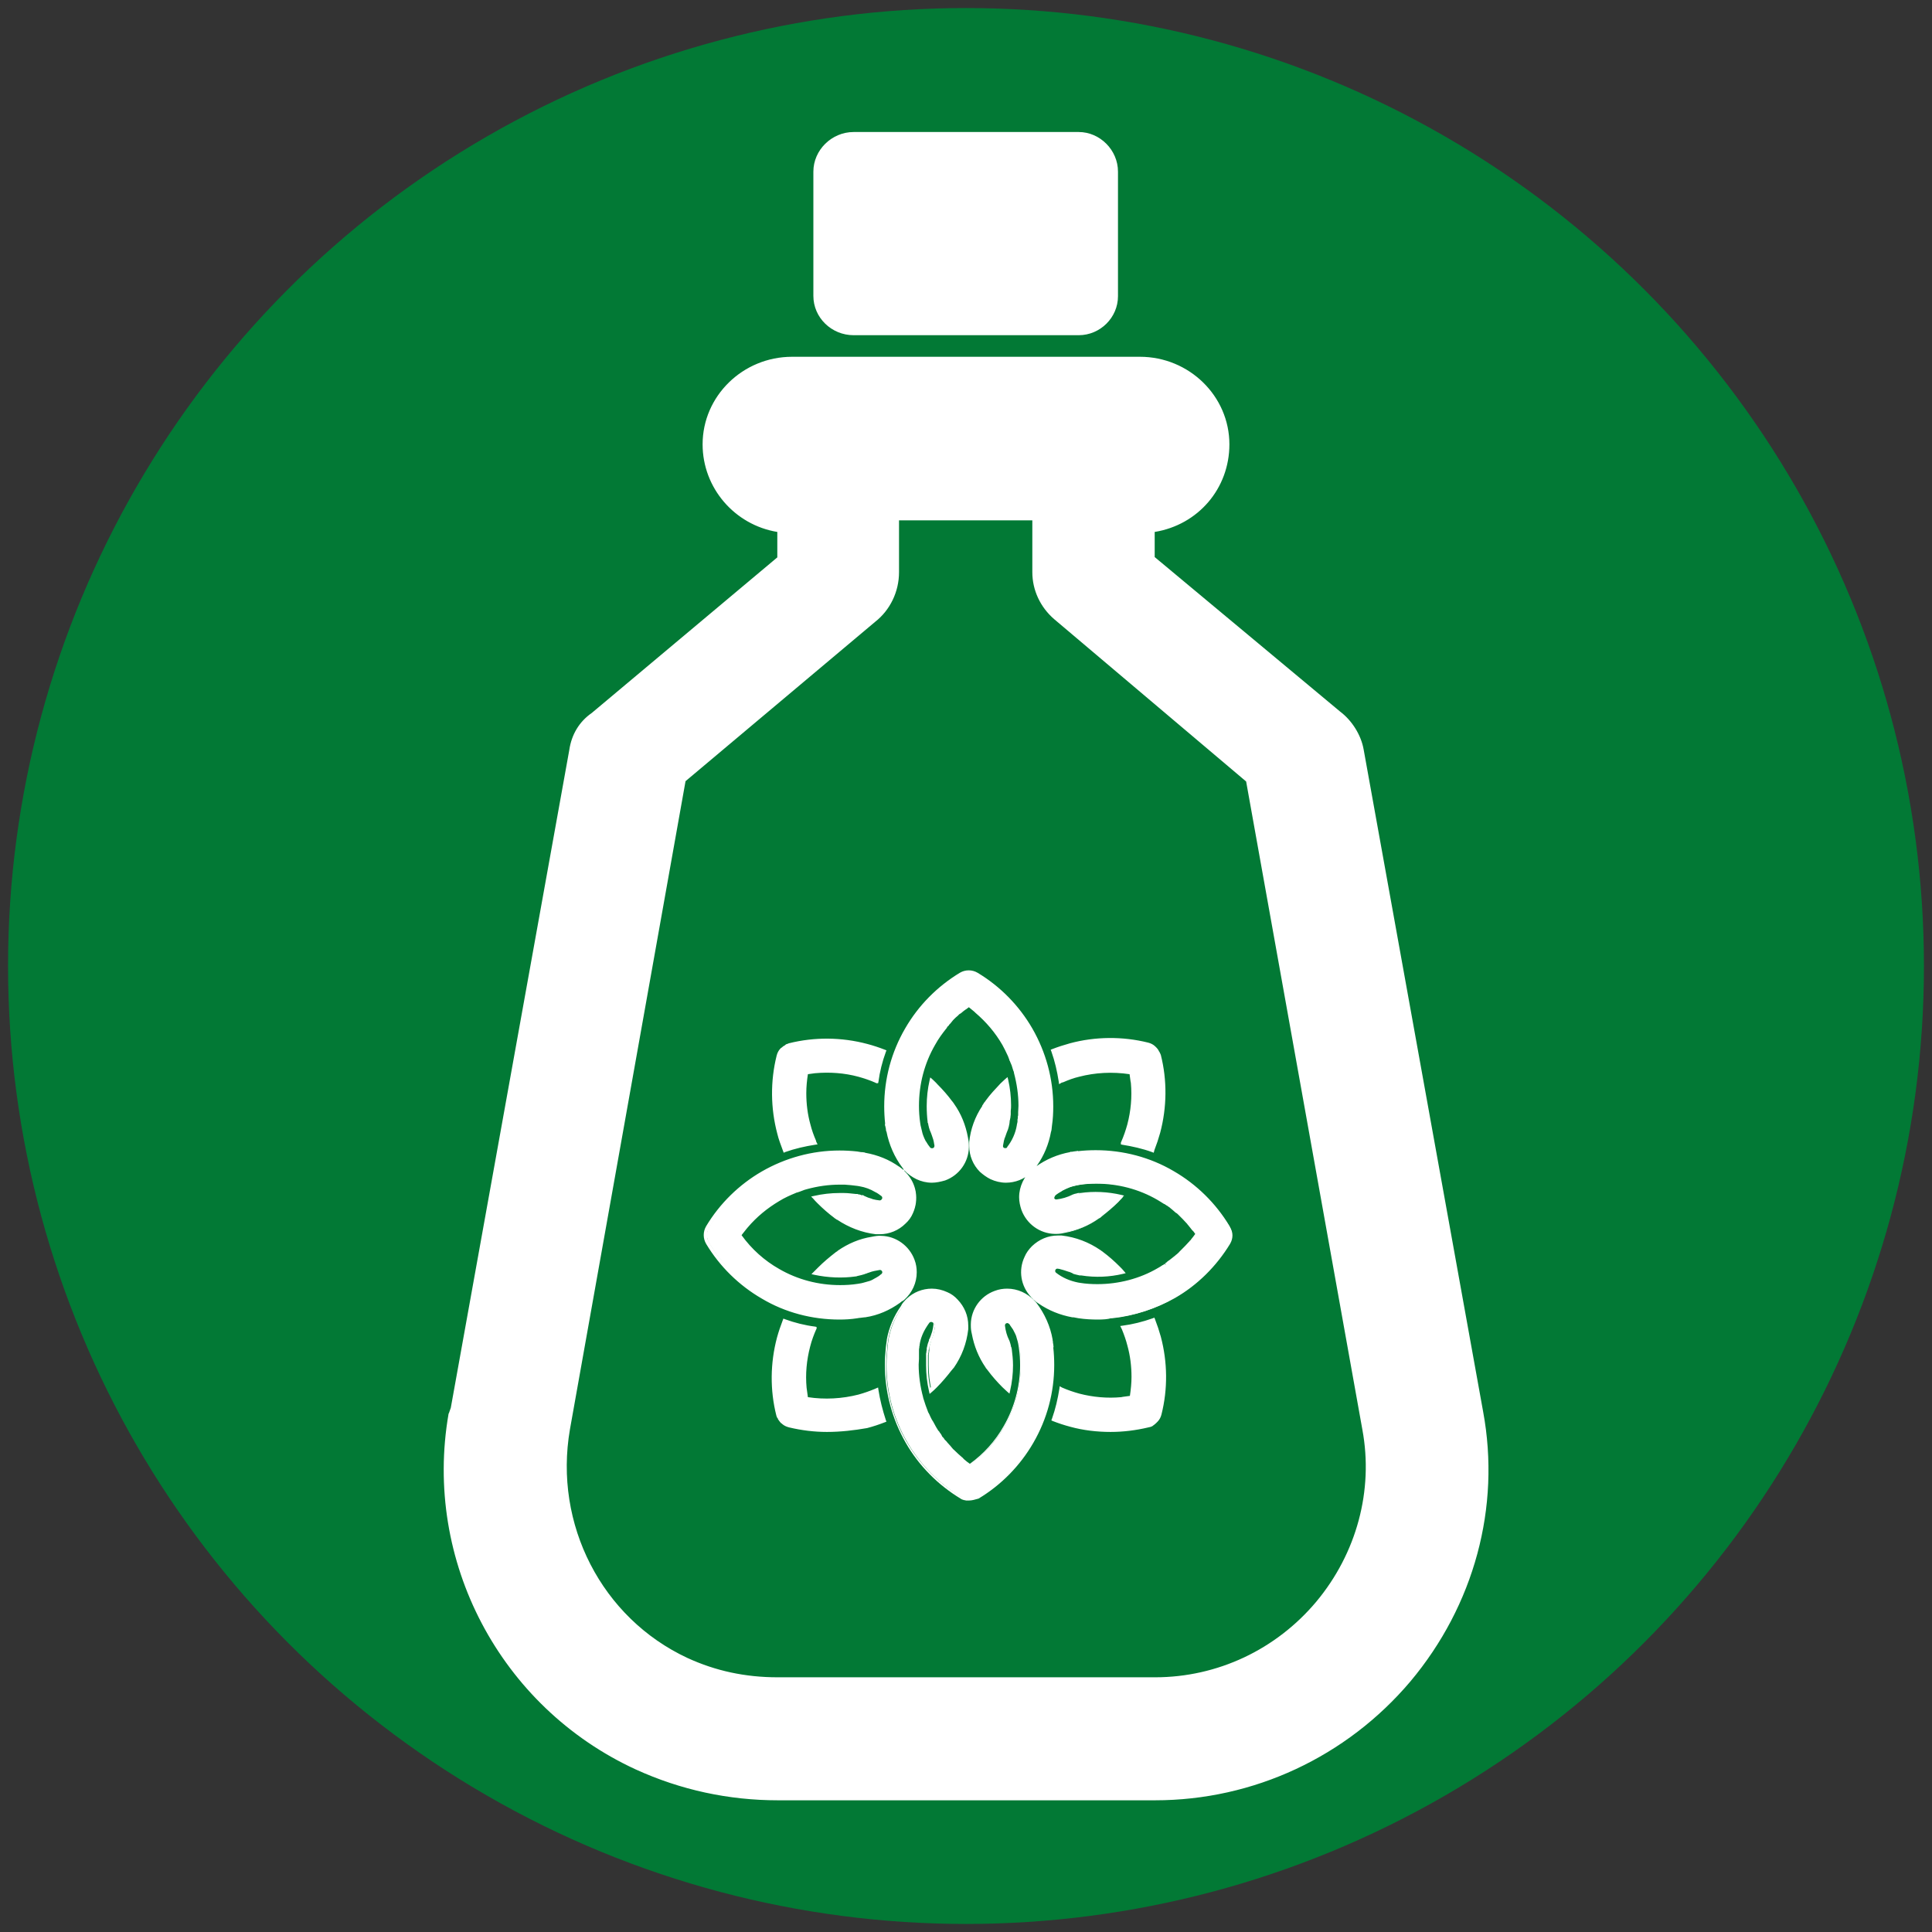 <?xml version="1.0" encoding="utf-8"?>
<!-- Generator: Adobe Illustrator 19.0.0, SVG Export Plug-In . SVG Version: 6.00 Build 0)  -->
<svg version="1.1" id="Camada_1" xmlns="http://www.w3.org/2000/svg" xmlns:xlink="http://www.w3.org/1999/xlink" x="0px" y="0px"
	 viewBox="0 0 600 600" style="enable-background:new 0 0 600 600;" xml:space="preserve">
<rect x="0" y="0" width="600" height="600" fill="#333333" stroke="none"/>
<style type="text/css">
	.st0{fill:#027935;}
	.st1{fill:#FFFFFF;}
</style>
<g id="XMLID_487_">
	<circle id="XMLID_488_" class="st0" cx="300" cy="300" r="297.5"/>
</g>
<g id="XMLID_389_">
	<g id="XMLID_428_">
		<path id="XMLID_365_" class="st1" d="M334.6,103.1h0.4c6.1,0,11.2-4.8,11.2-11.1V53.5v-0.3c0-6.2-5.1-11.3-11.2-11.3h-69.6h-0.3
			c-6.2,0-11.4,5.1-11.4,11.3v38.4v0.3c0,6.3,5.2,11.1,11.4,11.1H334.6z"/>
		<path id="XMLID_429_" class="st1" d="M335,104.1h-69.9c-6.9,0-12.5-5.5-12.5-12.2V53.3c0-6.7,5.7-12.3,12.5-12.3H335
			c6.6,0,12.2,5.6,12.2,12.3v38.7C347.2,98.6,341.7,104.1,335,104.1z M265.1,43c-5.6,0-10.4,4.7-10.4,10.3v38.7
			c0,5.6,4.7,10.1,10.4,10.1H335c5.6,0,10.1-4.5,10.1-10.1V53.3c0-5.6-4.6-10.3-10.1-10.3H265.1z"/>
	</g>
	<g id="XMLID_419_">
		<path id="XMLID_425_" class="st1" d="M184.3,222.1c-3.6,2.5-5.9,6.3-6.5,10.8L141,437.4l-0.7,1.8c-7.8,45.2,15.8,90.1,57.5,109.3
			c13.9,6.3,28.6,9.5,43.8,9.5h117.2c30.3,0,58.9-13.3,78.4-36.6c19.7-23.4,27.8-53.6,22.4-82.9l-37.1-205.6
			c-0.8-4.3-3.5-8.6-6.9-11.1l-58-48.3v-9.2c13.3-1.7,23.2-12.6,23.2-26.3c0-14.5-12-26.2-26.8-26.2H246
			c-14.8,0-26.8,11.8-26.8,26.2c0,13.4,10.1,24.5,23.2,26.3v9.2L184.3,222.1z M271.3,192.1c4.4-3.4,7-8.8,7-14.6v-17.1h43.4v17.1
			c0,5.3,2.3,10.4,6.4,13.8L388,242l36.1,201.7c3.5,19.2-1.8,39-14.6,54.3c-12.7,15.2-31.2,23.9-50.9,23.9H241.6
			c-10.3,0-19.6-2-28.5-6.1c-27-12.5-42.3-42-37.1-72.1L212,242L271.3,192.1z"/>
		<path id="XMLID_420_" class="st1" d="M358.7,559.1H241.6c-15.3,0-30.2-3.2-44.2-9.6c-42.1-19.4-66-64.8-58.1-110.4
			c0-0.1,0-0.1,0.1-0.2l0.6-1.7l36.8-204.3c0.7-4.8,3.1-8.8,7-11.5l57.6-48.3v-7.9c-13.3-2.2-23.2-13.7-23.2-27.2
			c0-15,12.5-27.2,27.8-27.2h108c15.3,0,27.8,12.2,27.8,27.2c0,13.7-9.7,25-23.2,27.2v7.8l57.6,48c3.6,2.7,6.5,7.2,7.3,11.8
			l37.1,205.6c5.5,29.7-2.8,60.2-22.6,83.8C418.2,545.6,389.3,559.1,358.7,559.1z M141.3,439.5c-7.7,44.7,15.7,89.1,56.9,108.1
			c13.7,6.3,28.3,9.4,43.3,9.4h117.2c30,0,58.3-13.2,77.6-36.2c19.5-23.1,27.6-53,22.2-82.1l-37.1-205.6c-0.7-4-3.2-8.1-6.5-10.5
			l-58-48.3c-0.2-0.2-0.4-0.5-0.4-0.8v-9.2c0-0.5,0.4-1,0.9-1c12.9-1.7,22.3-12.3,22.3-25.3c0-13.9-11.6-25.2-25.8-25.2H246
			c-14.2,0-25.7,11.3-25.7,25.2c0,12.7,9.6,23.6,22.3,25.2c0.5,0.1,0.9,0.5,0.9,1v9.2c0,0.3-0.1,0.6-0.4,0.8L185,222.9
			c-3.4,2.4-5.5,5.9-6.2,10.2L142,437.6c0,0.1,0,0.1,0,0.2L141.3,439.5z M358.7,522.9H241.6c-10.4,0-19.9-2-28.9-6.2
			c-27.4-12.7-42.9-42.8-37.7-73.2l36-201.7c0-0.2,0.2-0.5,0.4-0.6l59.3-49.9c4.2-3.2,6.7-8.4,6.7-13.8v-17.1c0-0.6,0.5-1,1-1h43.4
			c0.6,0,1,0.5,1,1v17.1c0,5,2.2,9.8,6,13l59.9,50.7c0.2,0.2,0.3,0.4,0.3,0.6l36.1,201.7c3.5,19.6-1.9,39.7-14.8,55.1
			C397.5,514,378.7,522.9,358.7,522.9z M212.9,242.6L177,443.9c-5.1,29.5,9.9,58.6,36.5,71c8.7,4,17.9,6,28,6h117.2
			c19.4,0,37.6-8.6,50.1-23.5c12.5-15,17.8-34.5,14.3-53.4l-36.1-201.3l-59.6-50.4c-4.3-3.7-6.8-9-6.8-14.6v-16.1h-41.4v16.1
			c0,6.1-2.8,11.8-7.4,15.4L212.9,242.6z"/>
	</g>
	<g id="XMLID_321_">
		<path id="XMLID_409_" class="st1" d="M320.2,319.6c-4.1-7-9.9-12.9-16.8-17.1c-1.5-0.9-3.4-0.9-5,0c-6.9,4.2-12.8,10.1-16.8,17.1
			c-4.2,7.2-6.4,15.5-6.4,23.9c0,2,0.1,4,0.4,6h0c0.1,0.3,0.1,0.6,0.1,0.9c0,0,0.1,0.8,0.1,0.8v0c0,0,0,0,0,0.1
			c0.7,4.1,2.4,7.9,4.8,11c0.1,0.2,0.2,0.3,0.4,0.5c0,0,0,0,0,0c0,0,0.1,0.1,0.1,0.1c0,0,0,0,0,0c1,1.2,2.2,2.1,3.6,2.8
			c1.4,0.7,3,1,4.6,1c1.3,0,2.6-0.2,3.7-0.7c4.1-1.5,7-5.3,7.1-9.8c0-0.2,0-0.3,0-0.5c0-0.8-0.1-1.6-0.3-2.4
			c-0.6-3.6-2-7.1-4.3-10.3c0,0,0,0,0,0l-0.1-0.1c-0.1-0.1-0.4-0.6-0.4-0.6c-1.4-1.9-2.9-3.6-4.5-5.2c-0.5-0.5-1-1-1.5-1.4
			c-0.6,2.6-0.9,5.2-0.9,7.8c0,1.6,0.1,3.3,0.3,5c0,0,0,0,0,0v0c0,0.1,0,0.2,0.1,0.3c0,0,0,0.1,0,0.2c0,0,0,0,0,0c0,0,0,0.1,0,0.1
			c0.1,0.6,0.3,1.2,0.5,1.9c0,0,0,0,0,0c0.2,0.4,0.4,0.9,0.6,1.4c0.3,0.9,0.5,1.8,0.7,2.7c0,0.2,0.1,0.5,0.1,0.7v0.1
			c0,0.6-0.5,1.2-1.1,1.2c0,0-0.1,0-0.1,0h-0.1c-0.3,0-0.6-0.2-0.8-0.4c-0.5-0.7-1-1.4-1.4-2.1v0c-0.4-0.8-0.8-1.6-1.1-2.4h0
			c-0.3-0.8-0.5-1.6-0.6-2.5l0-0.1v-0.1l0-0.1h0l-0.1-0.4l0,0c-0.2-1.8-0.4-3.7-0.4-5.6c0-6.7,1.8-13.3,5.1-19.1
			c1.1-1.8,2.2-3.5,3.6-5.1c0.1-0.1,0.2-0.2,0.2-0.3c0.1-0.2,0.3-0.4,0.4-0.5c0.2-0.2,0.3-0.4,0.5-0.5c0,0,0.1-0.1,0.1-0.1
			c0.1,0,0.1-0.1,0.1-0.1c0.4-0.4,0.8-0.8,1.2-1.3c0.5-0.5,1-1,1.6-1.4c0.1-0.1,0.2-0.2,0.4-0.3c0.2-0.2,0.5-0.4,0.7-0.6
			c0.3-0.2,0.5-0.4,0.8-0.6c0.1-0.1,0.2-0.2,0.3-0.2c0.4-0.3,0.7-0.6,1.1-0.8c0.7,0.5,1.4,1,2.1,1.6v0c3.6,2.9,6.6,6.5,8.9,10.5
			c0.6,1,1.2,2.1,1.6,3.2c0.1,0.1,0.1,0.2,0.1,0.3c0.1,0.3,0.2,0.5,0.4,0.8c0.1,0.2,0.2,0.4,0.2,0.5c0.1,0.1,0.1,0.3,0.2,0.4
			c0.1,0.1,0.1,0.2,0.1,0.3c0,0,0,0.1,0,0.1c0,0,0,0.1,0.1,0.1c0.1,0.2,0.2,0.4,0.2,0.6c0,0.1,0.1,0.2,0.1,0.2c0,0,0,0.1,0,0.1
			c0.1,0.1,0.1,0.3,0.2,0.4c0.1,0.2,0.1,0.5,0.2,0.7c0,0.2,0.1,0.3,0.2,0.5c0,0.1,0.1,0.3,0.1,0.4v0c0.9,3.3,1.4,6.8,1.4,10.3
			c0,0.7,0,1.3-0.1,2c0,0.1,0,0.3,0,0.4c0,0,0,0.1,0,0.1c0,0.2,0,0.4,0,0.5c0,0.3-0.1,0.6-0.1,0.8c0,0.2,0,0.4-0.1,0.6
			c0,0.2-0.1,0.4-0.1,0.6c0,0.2-0.1,0.3-0.1,0.5v0l-0.1,0.4l0,0.1v0l0,0.1c-0.5,2.7-1.6,5.1-3.2,7.1c0,0-0.1,0.1-0.1,0.1
			c-0.1,0.1-0.1,0.1-0.2,0.2c-0.5,0.3-1.1,0.2-1.5-0.2c0,0-0.1-0.1-0.1-0.1c-0.2-0.3-0.3-0.6-0.2-0.9c0.1-0.6,0.2-1.2,0.3-1.8
			c0,0,0,0,0,0c0.1-0.2,0.1-0.4,0.2-0.6l0,0c0.2-0.6,0.4-1.2,0.6-1.7v0c0.1-0.2,0.2-0.4,0.3-0.6c0.2-0.6,0.4-1.3,0.5-1.9
			c0,0,0,0,0,0c0-0.1,0-0.2,0.1-0.2l0.1-0.5c0-0.1,0-0.1,0-0.2c0-0.1,0-0.3,0.1-0.5c0-0.2,0.1-0.3,0.1-0.5l0.1-0.8
			c0-0.1,0-0.3,0-0.4c0,0,0-0.1,0-0.2v-0.3c0-0.1,0-0.1,0-0.2c0-0.6,0.1-1.2,0.1-1.8c0-2.6-0.3-5.3-0.9-7.8c-0.5,0.4-1,0.9-1.5,1.4
			c-1.6,1.6-3.2,3.4-4.5,5.2c0,0-0.3,0.4-0.4,0.6l-0.1,0.1c0,0,0,0,0,0c-2.6,3.6-4,7.7-4.5,11.8v0c0,0.1,0,0.1,0,0.2v0
			c0,0.3,0,0.6,0,0.9c0,2.8,1,5.6,3.2,7.7c0.9,0.9,2,1.7,3.1,2.2c3.9,1.8,8.7,1.2,12-2c0.1-0.1,0.2-0.2,0.3-0.3
			c0.5-0.5,0.9-1,1.3-1.5c0.1-0.1,0.2-0.2,0.2-0.4c2.1-3,3.6-6.5,4.3-10.3c0,0,0,0,0,0l0-0.1c0-0.2,0.1-0.7,0.1-0.7
			c0-0.3,0.1-0.6,0.1-0.9c0.2-2,0.4-4,0.4-6C326.5,335.1,324.3,326.8,320.2,319.6z M382,381.2c-4.2-6.9-10.1-12.7-17.1-16.8
			c-7.2-4.2-15.5-6.4-23.9-6.4c-2,0-4,0.1-6,0.4v0c-0.3,0-0.6,0.1-0.9,0.1h0c0,0-0.6,0.1-0.7,0.1l-0.1,0c0,0,0,0-0.1,0
			c-3.9,0.7-7.5,2.2-10.6,4.5c-0.3,0.2-0.6,0.5-1,0.7l0,0c-0.1,0-0.1,0.1-0.1,0.1c-1.2,1-2.1,2.2-2.8,3.6c-0.6,1.4-1,3-1,4.6
			c0,1.3,0.2,2.6,0.7,3.7c1.5,4.1,5.3,7,9.9,7.1h0.4c0.8,0,1.6-0.1,2.4-0.3c3.6-0.6,7.1-2,10.3-4.3c0,0,0,0,0,0l0.1,0
			c0,0,0.6-0.4,0.6-0.5c1.8-1.4,3.6-2.9,5.2-4.5c0.5-0.5,0.9-1,1.4-1.5c-4.1-1-8.4-1.1-12.7-0.6c-0.1,0-0.1,0-0.2,0l-0.1,0
			c-0.1,0-0.1,0-0.1,0c-0.1,0-0.1,0-0.2,0c-0.4,0.1-0.8,0.2-1.1,0.3c-0.1,0-0.3,0.1-0.4,0.1c-1.7,0.8-3.4,1.3-5.2,1.6h-0.1
			c-0.7,0-1.2-0.5-1.2-1.2V372c0.1-0.3,0.2-0.6,0.4-0.8c0.6-0.5,1.3-0.9,2-1.3c0-0.1,0.1-0.1,0.1-0.1h0c0.8-0.4,1.6-0.8,2.4-1.1v0
			c0.8-0.3,1.7-0.5,2.6-0.7h0l0,0l0.1,0l0.4-0.1l0,0c1.8-0.3,3.7-0.4,5.6-0.4c6.7,0,13.3,1.8,19.1,5.1c0.7,0.4,1.4,0.9,2.1,1.3
			c0,0,0,0,0.1,0c0.3,0.2,0.6,0.4,0.9,0.7c0,0,0.1,0,0.1,0.1c0.3,0.2,0.6,0.4,0.9,0.7c0,0,0,0,0.1,0.1c0.3,0.2,0.6,0.5,0.9,0.7
			c0.1,0.1,0.3,0.2,0.4,0.4c0.1,0.1,0.3,0.2,0.4,0.3c0.2,0.2,0.4,0.4,0.6,0.5c0.1,0,0.1,0.1,0.2,0.2c0.4,0.4,0.9,0.8,1.3,1.2
			c0.5,0.5,1,1,1.4,1.5c0.1,0.1,0.2,0.3,0.4,0.5c0.1,0.2,0.3,0.3,0.5,0.5c0.3,0.3,0.5,0.7,0.8,1c0,0.1,0.1,0.2,0.2,0.2
			c0.3,0.4,0.6,0.8,0.9,1.2c-0.5,0.7-1,1.4-1.6,2.1c0,0,0,0.1-0.1,0.1c-0.1,0.2-0.3,0.4-0.4,0.5c-0.1,0-0.1,0.1-0.1,0.1
			c-0.7,0.8-1.5,1.7-2.3,2.4c0,0,0,0,0,0c-0.2,0.2-0.3,0.3-0.5,0.5c0,0-0.1,0.1-0.1,0.1c-0.2,0.2-0.3,0.3-0.5,0.5
			c0,0-0.1,0.1-0.1,0.1c-0.2,0.2-0.4,0.3-0.6,0.5c0,0-0.1,0-0.1,0.1c-0.6,0.5-1.2,1-1.9,1.5c0,0,0,0-0.1,0c-0.2,0.1-0.4,0.3-0.6,0.4
			c-0.1,0-0.1,0.1-0.2,0.1c-0.2,0.1-0.4,0.3-0.6,0.4c-0.1,0.1-0.1,0.1-0.2,0.1c-0.2,0.1-0.4,0.3-0.6,0.4c-0.1,0-0.1,0-0.1,0.1
			c-0.5,0.3-0.9,0.5-1.4,0.8c-5.8,3.3-12.4,5.1-19.1,5.1c-1.8,0-3.7-0.1-5.6-0.4l0,0l-0.4,0v0l-0.1,0h0c0,0,0,0,0,0
			c-2.7-0.5-5.1-1.6-7.1-3.2c0,0-0.1-0.1-0.1-0.1c-0.2-0.2-0.3-0.4-0.4-0.7c-0.1-0.4,0.1-0.8,0.4-1.1c0,0,0.1,0,0.1-0.1
			c0.2-0.2,0.6-0.3,0.9-0.2c0.3,0,0.7,0.1,1,0.2c0,0,0,0,0,0c0.5,0.1,1,0.2,1.5,0.3v0c0.4,0.1,0.8,0.2,1.2,0.4
			c0.4,0.2,0.8,0.3,1.2,0.5c0,0,0.1,0,0.1,0c0.6,0.2,1.2,0.4,1.8,0.5c0.1,0,0.2,0,0.3,0c0,0,0,0,0,0h0.1c0.1,0,0.2,0,0.2,0
			c1.7,0.2,3.3,0.4,5,0.4c2.7,0,5.3-0.3,7.8-0.9c-0.4-0.5-0.9-1-1.4-1.5c-1.6-1.6-3.4-3.2-5.2-4.5c0,0-0.5-0.3-0.6-0.4l-0.1,0
			c0,0,0,0-0.1,0c-3.6-2.6-7.7-4-11.8-4.5c0,0,0,0,0,0c-0.1,0-0.1,0-0.2,0h0c-0.3,0-0.6,0-0.9,0c-2.8,0-5.5,1.1-7.7,3.2
			c-0.9,0.9-1.7,2-2.2,3.1c-1.8,3.9-1.2,8.7,1.9,12c0.1,0.1,0.2,0.2,0.4,0.3c0.2,0.2,0.4,0.4,0.6,0.6c0.4,0.4,0.8,0.7,1.2,1
			c3,2.1,6.5,3.6,10.3,4.3c0,0,0,0,0.1,0l0.1,0c0.2,0,0.7,0.1,0.7,0.1c0.3,0,0.6,0.1,0.9,0.1c2,0.2,4,0.4,6,0.4
			c1.5,0,3.1-0.1,4.6-0.2c0.1,0,0.2,0,0.4,0c6.6-0.7,13.1-2.8,18.9-6.1c7-4,12.9-9.9,17.1-16.8C383,384.6,383,382.7,382,381.2z
			 M326.2,417.8L326.2,417.8c0-0.3-0.1-0.6-0.1-0.9c0,0,0,0,0,0c0,0-0.1-0.5-0.1-0.7l0-0.1c0,0,0,0,0,0c-0.7-4.3-2.5-8.1-5-11.3
			c0-0.1-0.1-0.1-0.1-0.2c0,0,0,0,0,0c0,0-0.1-0.1-0.1-0.1h0c0,0,0,0,0,0c-2-2.3-4.9-3.8-8.3-3.8c-1.3,0-2.6,0.2-3.7,0.7
			c-4.1,1.5-7,5.3-7.1,9.9c0,0.2,0,0.3,0,0.5c0,0.8,0.1,1.6,0.3,2.4c0.6,3.6,2,7.2,4.3,10.3c0,0,0,0,0,0l0,0c0,0,0,0,0,0
			c0,0,0,0,0,0c0.1,0.1,0.4,0.5,0.4,0.6c1.4,1.9,2.9,3.6,4.5,5.2c0.5,0.5,1,1,1.5,1.4c0.6-2.6,0.9-5.2,0.9-7.8c0-1.6-0.1-3.3-0.4-5
			l0,0c0,0,0,0,0,0c-0.1-0.2-0.1-0.3-0.1-0.5c0,0,0,0,0-0.1c-0.1-0.6-0.3-1.3-0.5-1.9c0,0,0,0,0-0.1c-0.7-1.5-1.2-3.1-1.4-4.8v-0.1
			c0-0.7,0.6-1.2,1.2-1.2c0.1,0,0.1,0,0.1,0c0.3,0,0.6,0.2,0.8,0.4c0.1,0.2,0.3,0.3,0.4,0.5c0.4,0.5,0.7,1,1,1.6l0,0
			c0.4,0.8,0.8,1.6,1.1,2.4h0c0.3,0.8,0.5,1.7,0.7,2.6v0l0,0.1l0,0.1h0l0.1,0.4v0c0.3,1.8,0.4,3.7,0.4,5.6c0,6.7-1.8,13.3-5.1,19.1
			c-2.7,4.8-6.5,8.9-11,12.1c-0.7-0.5-1.4-1-2.1-1.6c0,0,0,0,0,0c-0.2-0.2-0.4-0.4-0.6-0.5c0,0,0,0,0,0c-0.9-0.7-1.7-1.5-2.5-2.3
			c0,0-0.1,0-0.1-0.1c-0.2-0.2-0.3-0.3-0.5-0.5c-0.1-0.1-0.1-0.1-0.2-0.2c-0.1-0.2-0.3-0.3-0.4-0.5c-0.1-0.1-0.1-0.2-0.2-0.3
			c-0.1-0.1-0.3-0.3-0.4-0.4c-0.1-0.1-0.2-0.2-0.3-0.3c-0.1-0.1-0.2-0.3-0.3-0.4c-0.2-0.2-0.4-0.5-0.6-0.7c0-0.1-0.1-0.2-0.2-0.3
			c-0.1-0.2-0.3-0.3-0.4-0.5c-0.1-0.1-0.1-0.2-0.2-0.3c-0.1-0.2-0.3-0.3-0.4-0.5c-0.1-0.1-0.1-0.2-0.2-0.3c-0.1-0.2-0.2-0.4-0.4-0.6
			c0-0.1-0.1-0.1-0.2-0.2c-0.1-0.2-0.3-0.4-0.4-0.6c0-0.1-0.1-0.1-0.1-0.2c-0.2-0.3-0.3-0.6-0.5-0.8c0,0-0.1-0.1-0.1-0.2
			c-0.2-0.3-0.4-0.7-0.6-1c-0.1-0.1-0.1-0.2-0.2-0.3c-0.1-0.3-0.3-0.6-0.5-0.9c0-0.1-0.1-0.2-0.1-0.3c-0.1-0.3-0.3-0.7-0.5-1
			c0-0.1-0.1-0.1-0.1-0.2c-0.7-1.5-1.2-3.1-1.7-4.7v0c-0.9-3.4-1.4-6.8-1.4-10.3c0-0.6,0-1.2,0-1.8c0-0.3,0-0.5,0.1-0.8
			c0-0.2,0-0.4,0.1-0.6c0-0.2,0-0.5,0-0.7c0-0.2,0-0.3,0-0.5c0-0.3,0.1-0.6,0.1-0.9c0-0.1,0-0.2,0-0.3l0,0l0.1-0.4v-0.1l0,0v0
			c0.4-2.1,1.2-4.1,2.3-5.8c0.3-0.4,0.6-0.9,0.9-1.3c0,0,0.1-0.1,0.1-0.1c0.5-0.5,1.3-0.5,1.8,0c0,0,0.1,0.1,0.1,0.1
			c0.2,0.2,0.3,0.6,0.3,0.9c-0.1,0.8-0.3,1.6-0.5,2.5l0,0c-0.2,0.7-0.5,1.5-0.8,2.2c0,0.1,0,0.1,0,0.2c-0.3,0.7-0.4,1.3-0.5,1.9
			c0,0,0,0.1,0,0.1c0,0,0,0,0,0l0,0.3c0,0,0,0.1,0,0.1c0,0,0,0.2,0,0.3c0,0.2-0.1,0.5-0.1,0.8l-0.1,0.4c0,0.2,0,0.4,0,0.5
			c0,0.1,0,0.2,0,0.3l0,0.4c0,0.1,0,0.3,0,0.5c0,0.7,0,1.2,0,1.7c0,2.7,0.3,5.3,0.9,7.8c0.5-0.5,1-1,1.5-1.4
			c1.6-1.6,3.1-3.4,4.5-5.2c0,0,0.3-0.4,0.4-0.5l0.1-0.1c0,0,0,0,0-0.1c2.5-3.6,4-7.7,4.5-11.8v0c0-0.1,0-0.1,0-0.2v0
			c0-0.3,0-0.6,0-0.9c0-2.8-1.1-5.6-3.2-7.7c-0.9-0.9-2-1.7-3.1-2.2c-3.9-1.8-8.7-1.2-12,1.9c-0.1,0.1-0.2,0.2-0.3,0.3
			c-0.5,0.5-0.9,1-1.3,1.5c-0.1,0.1-0.2,0.2-0.2,0.4c-2.1,3-3.6,6.5-4.3,10.3c0,0,0,0,0,0v0.1c0,0-0.1,0.7-0.1,0.8
			c-0.1,0.3-0.1,0.6-0.1,0.9h0c-0.2,2-0.4,4-0.4,6c0,8.4,2.2,16.7,6.4,23.9c4,7,9.9,12.9,16.8,17.1c0.1,0,0.2,0.1,0.3,0.1
			c0,0,0.1,0,0.1,0.1c0.1,0,0.1,0.1,0.2,0.1c0,0,0,0,0,0c0.1,0,0.2,0.1,0.3,0.1c0,0,0,0,0,0c0.1,0,0.2,0.1,0.3,0.1
			c0.2,0,0.4,0.1,0.6,0.1c0,0,0,0,0,0c0.1,0,0.2,0,0.2,0h0.1c0.1,0,0.1,0,0.2,0c0.1,0,0.1,0,0.2,0c0,0,0,0,0,0
			c0.9,0,1.7-0.2,2.5-0.7c6.9-4.2,12.7-10.1,16.8-17.1c4.2-7.2,6.4-15.5,6.4-23.9C326.5,421.8,326.4,419.8,326.2,417.8z
			 M273.5,384.3c-0.2,0-0.3,0-0.5,0c-0.8,0-1.6,0.1-2.4,0.3c-3.6,0.6-7.2,2-10.3,4.3c0,0,0,0,0,0l0,0l-0.1,0
			c-0.2,0.1-0.5,0.4-0.6,0.4c-1.9,1.4-3.6,2.9-5.2,4.5c-0.5,0.5-1,1-1.4,1.5c2.5,0.6,5.2,0.9,7.8,0.9c1.6,0,3.3-0.1,5-0.4
			c0,0,0.1,0,0.1,0c0.1,0,0.1,0,0.2,0c0.1,0,0.2-0.1,0.4-0.1c0.6-0.1,1.2-0.3,1.9-0.5c0,0,0,0,0.1,0c0.2-0.1,0.5-0.2,0.7-0.3
			c0.1,0,0.1-0.1,0.2-0.1c0.1,0,0.2-0.1,0.4-0.1c1.2-0.4,2.3-0.7,3.5-0.9c0,0,0.1,0,0.1,0c0.7,0,1.3,0.6,1.3,1.2c0,0.1,0,0.1,0,0.1
			c0,0.3-0.2,0.6-0.4,0.8c-0.1,0.1-0.3,0.2-0.4,0.3c-0.5,0.4-1.1,0.8-1.7,1.1h0c-0.8,0.4-1.6,0.8-2.4,1.1v0
			c-0.8,0.3-1.7,0.5-2.6,0.7h0l-0.1,0l-0.1,0v0l-0.4,0l0,0c-1.8,0.3-3.7,0.4-5.6,0.4c-6.7,0-13.3-1.8-19.1-5.1
			c-4.8-2.8-8.9-6.5-12.1-11c0.5-0.7,1.1-1.4,1.6-2.1h0c2.9-3.6,6.5-6.6,10.5-8.9c1.7-1,3.5-1.8,5.3-2.5c0.1,0,0.2-0.1,0.3-0.1
			c0.3-0.1,0.6-0.2,0.9-0.3c0,0,0.1,0,0.2-0.1c0.7-0.2,1.5-0.5,2.2-0.7c3.3-0.9,6.8-1.4,10.3-1.4c0.5,0,1,0,1.4,0h0.1
			c1.3,0.1,2.7,0.2,4,0.4h0l0.5,0.1h0l0.1,0h0c1.8,0.3,3.5,0.9,5.1,1.8c0.7,0.4,1.4,0.9,2,1.4c0,0,0.1,0,0.1,0.1
			c0.5,0.5,0.5,1.3,0,1.8c0,0-0.1,0.1-0.1,0.1c-0.3,0.2-0.6,0.3-0.9,0.3c-0.8-0.1-1.7-0.3-2.5-0.5l0,0c-0.8-0.2-1.6-0.5-2.5-0.9
			c-0.1,0-0.1-0.1-0.1-0.1c0,0,0,0,0,0c-0.2,0-0.3,0-0.5-0.1c-0.3-0.1-0.7-0.2-1-0.3c-0.1,0-0.2,0-0.3,0c0,0,0,0,0,0l-0.2,0
			c-0.1,0-0.1,0-0.2,0c-1.2-0.2-2.4-0.3-3.7-0.3c-0.5,0-0.9,0-1.3,0c-2.7,0-5.3,0.3-7.8,0.9c0.5,0.5,0.9,1,1.4,1.5
			c1.6,1.6,3.4,3.1,5.2,4.5h0c0,0,0.4,0.3,0.6,0.4l0,0c0,0,0,0,0,0l0.1,0c0,0,0,0,0,0c3.6,2.5,7.7,4,11.8,4.5c0,0,0,0,0,0
			c0.1,0,0.1,0,0.2,0c0.3,0,0.6,0,0.9,0c2.8,0,5.6-1.1,7.7-3.2c0.9-0.9,1.7-2,2.2-3.1c1.8-3.9,1.2-8.7-1.9-12
			c-0.1-0.1-0.2-0.2-0.3-0.3c-0.5-0.5-1-0.9-1.6-1.3c-0.1-0.1-0.2-0.1-0.3-0.2c-3-2.1-6.5-3.6-10.3-4.3c0,0,0,0,0,0l-0.1,0
			c0,0-0.7-0.1-0.8-0.1c-0.3,0-0.6-0.1-0.9-0.1v0c-2-0.2-4-0.4-6-0.4c-8.4,0-16.7,2.2-23.9,6.4c-7,4.1-12.9,9.9-17.1,16.8
			c-0.9,1.5-0.9,3.4,0,4.9c4.2,7,10.1,12.8,17.1,16.8c7.2,4.2,15.5,6.4,23.9,6.4c2,0,4-0.1,6-0.4v0c0.3,0,0.6-0.1,0.9-0.1
			c0.1,0,0.5-0.1,0.7-0.1l0.1,0c0,0,0,0,0.1,0c3.9-0.7,7.5-2.2,10.6-4.5c0.3-0.2,0.7-0.5,1-0.7v0h0c0-0.1,0.1-0.1,0.1-0.1
			c0,0,0,0,0,0v0c2.3-2,3.8-4.9,3.8-8.3c0-1.3-0.2-2.6-0.7-3.7C281.9,387.3,278,384.4,273.5,384.3z M360,328c0-0.2-0.1-0.3-0.1-0.5
			c0-0.1,0-0.1-0.1-0.2c0,0,0,0,0,0c0-0.1-0.1-0.2-0.1-0.2c0,0,0,0,0,0c-0.1-0.1-0.1-0.2-0.1-0.3l0,0c-0.2-0.3-0.4-0.6-0.7-0.9
			c0,0,0-0.1-0.1-0.1c0,0-0.1-0.1-0.1-0.1c-0.1-0.1-0.1-0.1-0.2-0.1c0,0,0,0,0,0c-0.6-0.5-1.2-0.9-2-1c-7.9-2-16.2-1.9-24,0.2
			c-1.8,0.5-3.7,1.1-5.4,1.8c1.1,3.1,1.9,6.3,2.3,9.5c0.1-0.1,0.2-0.1,0.3-0.1v0c1.7-0.7,3.5-1.4,5.3-1.8c3.2-0.9,6.6-1.3,9.9-1.3
			c2.1,0,4.2,0.2,6.4,0.5c0.2,0.9,0.3,1.7,0.3,2.6l0,0c0.5,4.6,0.1,9.2-1.1,13.7c-0.5,1.9-1.2,3.7-1.9,5.5c0,0,0,0.1,0,0.1
			c3.2,0.4,6.4,1.2,9.4,2.3c0.7-1.8,1.3-3.5,1.8-5.4C361.9,344.1,362,335.8,360,328z M272.2,431.3c-0.1,0-0.2,0.1-0.3,0.1
			c-1.7,0.7-3.5,1.4-5.3,1.9c-3.3,0.9-6.6,1.3-9.9,1.3c-2.1,0-4.3-0.2-6.3-0.5c-0.1-0.9-0.3-1.7-0.3-2.6l0,0
			c-0.5-4.6-0.1-9.2,1.1-13.7c0.5-1.9,1.2-3.7,2-5.5c0,0,0,0,0,0c-3.2-0.5-6.4-1.3-9.5-2.3c-0.7,1.7-1.3,3.5-1.8,5.4
			c-2.1,7.8-2.2,16.1-0.2,24c0,0.2,0.1,0.3,0.1,0.5c0,0,0,0.1,0.1,0.1c0,0,0,0.1,0,0.1c0,0.1,0.1,0.1,0.1,0.2c0,0,0,0,0,0
			c0,0.1,0.1,0.2,0.1,0.3l0,0c0.2,0.3,0.4,0.6,0.7,0.9c0,0,0,0.1,0.1,0.1c0,0,0,0.1,0.1,0.1c0,0.1,0.1,0.1,0.2,0.2c0,0,0,0,0,0
			c0.6,0.5,1.2,0.9,2,1.1c7.9,2,16.1,1.9,24-0.2c1.8-0.5,3.6-1.1,5.4-1.8C273.5,437.7,272.7,434.6,272.2,431.3z M359.8,415.3
			c-0.5-1.8-1.1-3.6-1.8-5.4c-3.1,1.1-6.2,1.8-9.5,2.3c0.1,0.1,0.1,0.2,0.1,0.3h0c0.7,1.7,1.3,3.5,1.8,5.3c0.9,3.3,1.3,6.6,1.3,10
			c0,2.1-0.2,4.2-0.5,6.3c-0.9,0.1-1.7,0.3-2.6,0.3v0c-4.6,0.5-9.2,0.1-13.7-1.1c-1.9-0.5-3.7-1.1-5.5-1.9c0,0,0,0-0.1,0
			c-0.5,3.2-1.2,6.4-2.3,9.4c1.8,0.7,3.6,1.3,5.4,1.8c7.8,2.1,16.1,2.2,24,0.2c0.2,0,0.3-0.1,0.4-0.1c0.1,0,0.1,0,0.2,0
			c0,0,0,0,0.1,0c0.1,0,0.2-0.1,0.2-0.1c0,0,0,0,0,0c0.1,0,0.2-0.1,0.3-0.1c0.3-0.2,0.7-0.4,0.9-0.7c0,0,0.1,0,0.1-0.1
			c0,0,0.1-0.1,0.1-0.1c0.1-0.1,0.1-0.1,0.2-0.2c0.5-0.6,0.9-1.3,1.1-2C362,431.4,361.9,423.1,359.8,415.3z M269.2,324.7
			c-7.8-2.1-16.1-2.2-24-0.2c-0.2,0.1-0.3,0.1-0.5,0.1c-0.1,0-0.1,0.1-0.2,0.1c0,0,0,0-0.1,0c-0.1,0-0.2,0.1-0.2,0.1c0,0,0,0-0.1,0
			c-0.1,0-0.2,0.1-0.2,0.1h0c-0.3,0.2-0.7,0.4-0.9,0.7c0,0-0.1,0-0.1,0.1c0,0,0,0.1-0.1,0.1c-0.1,0.1-0.1,0.1-0.2,0.2
			c-0.5,0.6-0.9,1.2-1.1,2c-1.9,7.9-1.9,16.2,0.2,24c0.5,1.8,1.1,3.6,1.8,5.4c3.1-1.1,6.2-1.9,9.5-2.3c-0.1-0.1-0.1-0.2-0.1-0.3h0
			c-0.7-1.7-1.4-3.5-1.9-5.3c-0.9-3.2-1.3-6.6-1.3-9.9c0-2.1,0.2-4.3,0.5-6.4c0.8-0.1,1.7-0.2,2.6-0.3c4.6-0.5,9.2-0.1,13.7,1.1
			c1.9,0.5,3.7,1.2,5.5,1.9c0,0,0,0,0,0c0.5-3.2,1.3-6.4,2.4-9.4C272.8,325.8,271,325.2,269.2,324.7z M306.6,342.3L306.6,342.3
			L306.6,342.3L306.6,342.3z"/>
		<path id="XMLID_391_" class="st1" d="M300.9,466l-0.2,0c-0.1,0-0.2,0-0.3,0c-0.1,0-0.2,0-0.3,0l0,0c-0.1,0-0.2,0-0.4-0.1l-0.2,0
			c-0.1,0-0.2-0.1-0.3-0.1l-0.1,0c-0.1,0-0.1-0.1-0.2-0.1l-0.1,0c0,0-0.1,0-0.1-0.1c-0.1,0-0.2-0.1-0.2-0.1c0,0,0,0-0.1,0l-0.1-0.1
			c-7.1-4.3-13-10.3-17-17.3c-4.2-7.3-6.5-15.7-6.5-24.2c0-1.7,0.1-3.5,0.3-5.5h0l0.1-0.8c0-0.2,0.1-0.5,0.1-0.7l0,0l0.1-0.7l0-0.2
			c0.7-3.8,2.2-7.3,4.4-10.4c0.1-0.2,0.2-0.3,0.2-0.4c0.3-0.5,0.8-1.1,1.3-1.6c0,0,0.1-0.1,0.2-0.2c0,0,0.1-0.1,0.1-0.1
			c2.1-2,4.9-3.1,7.8-3.1c1.6,0,3.3,0.4,4.8,1.1c1.2,0.5,2.3,1.3,3.2,2.3c2.1,2.2,3.3,5,3.3,8.1c0,0.2,0,0.5,0,0.7l0,0.2
			c0,0.1,0,0.2,0,0.2c-0.5,4.4-2,8.4-4.5,12v0l-0.2,0.2c-0.1,0.1-0.3,0.4-0.4,0.5l-0.1,0.1c-1.4,1.8-2.9,3.6-4.6,5.3
			c-0.5,0.5-1,1-1.5,1.4l-0.7,0.6l-0.2-0.9c-0.6-2.6-0.9-5.2-0.9-8c0-0.5,0-1.1,0-1.8c0-0.1,0-0.2,0-0.3c0-0.1,0-0.1,0-0.2l0-0.4
			c0-0.1,0-0.2,0-0.3l0-0.2c0-0.1,0-0.3,0-0.4l0.1-0.5c0-0.2,0-0.4,0.1-0.6l0-0.2l0,0c0,0,0-0.1,0-0.1c0-0.1,0-0.2,0-0.3l0.1-0.4
			c0.1-0.6,0.3-1.3,0.6-2V416l0.1-0.1c0.4-0.8,0.6-1.5,0.8-2.1l0.1-0.3c0.2-0.7,0.3-1.4,0.4-2.2c0-0.2,0-0.4-0.1-0.5
			c-0.4-0.4-0.8-0.3-1.1-0.1c-0.3,0.4-0.6,0.8-0.9,1.3c-1.1,1.7-1.9,3.6-2.2,5.6l0,0.2l-0.1,0.4c0,0,0,0.1,0,0.1l0,0.2
			c-0.1,0.3-0.1,0.6-0.1,0.9c0,0.2,0,0.3,0,0.5l0,0.3c0,0.1,0,0.3,0,0.4l0,0.1c0,0.1,0,0.2,0,0.3l0,0.2c0,0.3,0,0.5,0,0.8
			c0,0.6-0.1,1.2-0.1,1.8c0,3.4,0.5,6.9,1.4,10.2l0,0.1c0.5,1.6,1,3.1,1.6,4.6l0.1,0.1c0.1,0.3,0.2,0.4,0.3,0.6
			c0.1,0.2,0.1,0.3,0.2,0.5c0.1,0.1,0.1,0.2,0.2,0.4c0.1,0.1,0.1,0.2,0.2,0.4c0.1,0.2,0.2,0.3,0.3,0.5c0.1,0.1,0.1,0.2,0.2,0.3
			c0.2,0.4,0.4,0.7,0.6,1.1l0.1,0.2c0.1,0.2,0.3,0.5,0.4,0.7c0.1,0.1,0.1,0.2,0.2,0.3c0.1,0.2,0.2,0.4,0.4,0.6l0.2,0.2
			c0.1,0.2,0.2,0.4,0.4,0.6c0.1,0.1,0.1,0.2,0.2,0.3c0.1,0.2,0.2,0.3,0.2,0.4l0.1,0.2c0.1,0.1,0.1,0.2,0.2,0.2
			c0.2,0.2,0.3,0.4,0.4,0.5c0.1,0.1,0.1,0.1,0.1,0.2c0,0,0.1,0.1,0.1,0.1c0.1,0.1,0.2,0.2,0.3,0.3c0.1,0.1,0.2,0.2,0.3,0.3
			c0.1,0.1,0.2,0.3,0.3,0.4l0.1,0.1c0.1,0.1,0.1,0.1,0.2,0.2c0.1,0.2,0.2,0.3,0.4,0.4l0.1,0.2c0,0,0.1,0.1,0.1,0.1
			c0.2,0.2,0.3,0.3,0.4,0.5c0.1,0,0.1,0.1,0.1,0.1l0.1,0.1c0.1,0.1,0.2,0.3,0.4,0.4l0.1,0.1c0.9,0.9,1.7,1.6,2.5,2.3
			c0.2,0.1,0.3,0.3,0.4,0.4l0.2,0.2c0.7,0.6,1.2,1,1.8,1.4c4.3-3.1,7.9-7.1,10.5-11.7c3.3-5.7,5.1-12.3,5.1-18.9
			c0-1.7-0.1-3.6-0.4-5.5h0l-0.1-0.7c-0.1-0.7-0.3-1.5-0.6-2.4l-0.1-0.4c-0.2-0.6-0.6-1.3-0.9-1.9l-0.1-0.2l0,0
			c-0.3-0.4-0.6-0.9-0.9-1.3c-0.1-0.2-0.2-0.4-0.4-0.5c-0.1-0.1-0.3-0.2-0.4-0.2l-0.1,0c-0.4,0-0.7,0.3-0.7,0.7v0.1
			c0.2,1.6,0.6,3.1,1.3,4.5l0.1,0.2c0.2,0.6,0.4,1.2,0.5,1.9l0.1,0.1l0,0c0,0,0,0.1,0,0.1h0l0.1,0.4c0.2,1.6,0.4,3.3,0.4,5.1
			c0,2.6-0.3,5.3-0.9,7.9l-0.2,0.9l-0.7-0.6c-0.5-0.5-1-0.9-1.5-1.4c-1.6-1.6-3.2-3.4-4.6-5.3c-0.1-0.1-0.3-0.4-0.4-0.5l-0.1-0.1
			c0,0-0.1-0.1-0.1-0.2c-2.2-3.2-3.6-6.7-4.3-10.5c-0.2-0.8-0.3-1.6-0.3-2.5c0-0.2,0-0.4,0-0.5c0.1-4.6,3-8.7,7.4-10.3
			c1.3-0.5,2.6-0.7,3.9-0.7c3.2,0,6.3,1.4,8.5,3.8h0l0.2,0.2v0l0.1,0.1c0.1,0.1,0.1,0.2,0.2,0.2c2.6,3.4,4.4,7.4,5.1,11.5l0,0.2
			c0,0.1,0.1,0.3,0.1,0.5l0,0.3c0,0.1,0.1,0.3,0.1,0.5l0.1,0.9h-0.1c0.2,1.8,0.3,3.7,0.3,5.5c0,8.5-2.2,16.8-6.5,24.2
			c-4.1,7.1-10,13.1-17,17.3C302.8,465.7,301.9,466,300.9,466L300.9,466z M299.6,464.8C299.6,464.8,299.7,464.8,299.6,464.8l0.3,0.1
			c0.1,0,0.2,0.1,0.3,0.1l0.4,0c0.1,0,0.1,0,0.2,0h0.1c0.8,0,1.6-0.2,2.2-0.6c6.9-4.1,12.6-10,16.6-16.9c4.1-7.2,6.3-15.3,6.3-23.6
			c0-2-0.1-3.9-0.4-5.9l-0.1-0.6h0c0-0.1,0-0.2-0.1-0.3c0,0,0-0.1,0-0.2c0-0.2-0.1-0.4-0.1-0.5l0-0.2c-0.7-4-2.4-7.9-4.9-11.1l0,0
			h-0.3v-0.2h-0.1l0-0.3c-2-2.2-4.8-3.5-7.7-3.5c-1.2,0-2.4,0.2-3.6,0.6c-4,1.5-6.6,5.2-6.8,9.4c0,0.2,0,0.3,0,0.5
			c0,0.8,0.1,1.6,0.3,2.3c0.6,3.7,2,7.1,4.1,10.1l0.2,0.1v0.1c0.2,0.2,0.4,0.5,0.4,0.5c1.3,1.8,2.9,3.6,4.4,5.1
			c0.3,0.3,0.5,0.5,0.8,0.8c0.5-2.3,0.7-4.6,0.7-6.8c0-1.5-0.1-3-0.3-4.5h-0.1l0-0.5c0-0.1-0.1-0.3-0.1-0.4l0,0l0-0.2
			c-0.1-0.5-0.3-1.1-0.4-1.6l-0.1-0.1l0-0.2c-0.7-1.5-1.2-3.1-1.4-4.8v-0.2c0-1,0.8-1.8,1.7-1.8c0.1,0,0.1,0,0.2,0
			c0.4,0,0.8,0.3,1.1,0.6c0.1,0.2,0.3,0.4,0.4,0.6c0.4,0.5,0.7,1,1,1.6l0.1,0.2l0,0c0.4,0.7,0.7,1.5,1,2.3l0.2,0.7h0
			c0.2,0.6,0.3,1.2,0.4,1.7l0.2,0.9c0.3,1.9,0.4,3.8,0.4,5.6c0,6.8-1.8,13.5-5.2,19.4c-2.8,4.8-6.6,9-11.1,12.2l-0.3,0.2l-0.3-0.2
			c-0.8-0.6-1.6-1.2-2.1-1.6l-0.2-0.2c-0.1-0.1-0.3-0.2-0.4-0.4c-0.9-0.7-1.7-1.5-2.5-2.3l-0.2-0.2c-0.1-0.1-0.3-0.3-0.4-0.4
			c0,0,0,0-0.1-0.1l-0.1-0.1c-0.1-0.1-0.3-0.3-0.4-0.4c-0.1-0.1-0.1-0.1-0.2-0.2c-0.2-0.2-0.3-0.3-0.4-0.5c-0.1-0.1-0.1-0.2-0.2-0.2
			c-0.2-0.2-0.3-0.3-0.4-0.5c-0.1-0.1-0.2-0.2-0.3-0.3c-0.1-0.1-0.2-0.2-0.3-0.3l-0.1-0.1c-0.1-0.1-0.1-0.2-0.2-0.3
			c-0.1-0.1-0.2-0.3-0.4-0.4c-0.1-0.1-0.1-0.2-0.2-0.2l-0.2-0.2c-0.1-0.1-0.2-0.2-0.3-0.4c0,0-0.1-0.1-0.2-0.2
			c-0.2-0.2-0.3-0.4-0.4-0.6l-0.1-0.2c-0.2-0.2-0.3-0.4-0.4-0.6l-0.1-0.2c-0.2-0.3-0.3-0.6-0.5-0.8l-0.1-0.2c-0.2-0.3-0.4-0.7-0.6-1
			c0-0.1-0.1-0.2-0.2-0.3c-0.1-0.2-0.2-0.4-0.3-0.5c-0.1-0.1-0.2-0.3-0.2-0.4l-0.1-0.2c-0.1-0.1-0.1-0.2-0.1-0.2
			c-0.1-0.1-0.1-0.3-0.2-0.4c-0.1-0.2-0.2-0.4-0.2-0.6l-0.1-0.2c-0.7-1.5-1.2-3.1-1.7-4.8l0-0.1c-1-3.4-1.4-6.9-1.4-10.4
			c0-0.6,0-1.2,0-1.8c0-0.3,0-0.6,0.1-0.8l0-0.1c0-0.1,0-0.3,0-0.4c0-0.2,0-0.3,0-0.4l0-0.2c0-0.2,0-0.4,0.1-0.6
			c0-0.3,0.1-0.6,0.1-1c0,0,0,0,0-0.1l0-0.2l0.1-0.6c0.4-2.1,1.2-4.2,2.3-6c0.3-0.5,0.6-0.9,0.9-1.3l0.1-0.1c0.7-0.8,1.9-0.7,2.5,0
			c0,0,0.1,0.1,0.1,0.1c0.3,0.3,0.4,0.8,0.4,1.3c-0.1,0.9-0.3,1.7-0.5,2.6l-0.1,0.3c-0.2,0.6-0.4,1.3-0.7,2c0,0.1,0,0.2-0.1,0.3
			c-0.2,0.6-0.4,1.2-0.5,1.8l-0.1,0.5c0,0,0,0.1,0,0.1l0,0.3c0,0.2-0.1,0.4-0.1,0.5l-0.1,0.5c0,0.1,0,0.3,0,0.4l0,0.1
			c0,0.1,0,0.2,0,0.4l0,0.3c0,0,0,0.1,0,0.2c0,0.1,0,0.2,0,0.3c0,0.7,0,1.2,0,1.7c0,2.3,0.2,4.6,0.7,6.8c0.3-0.3,0.6-0.5,0.8-0.8
			c1.6-1.6,3.1-3.4,4.5-5.2c0.1-0.2,0.3-0.4,0.4-0.5l0.1-0.2c2.4-3.5,3.9-7.4,4.4-11.6l0-0.4c0-0.2,0-0.4,0-0.6c0-2.8-1.1-5.4-3-7.3
			c-0.9-0.9-1.9-1.6-2.9-2.1c-1.4-0.6-2.9-1-4.4-1c-2.6,0-5.2,1-7.1,2.8c0,0-0.1,0.1-0.1,0.1c-0.1,0-0.1,0.1-0.1,0.1
			c-0.5,0.5-0.9,1-1.2,1.5c-0.1,0.1-0.1,0.2-0.2,0.3l-0.1,0.1c-2.1,3-3.6,6.4-4.2,10.1l0,0.1c0,0-0.1,0.6-0.1,0.7
			c0,0.3-0.1,0.5-0.1,0.7l0,0.3c-0.2,2.1-0.4,4.1-0.4,5.9c0,8.3,2.2,16.5,6.3,23.6c4,6.9,9.7,12.8,16.6,16.9c0,0,0.1,0,0.1,0.1
			l0.5,0.3c0,0,0,0,0,0L299.6,464.8z M256.8,444.7L256.8,444.7c-4,0-7.9-0.5-11.7-1.4c-0.8-0.2-1.5-0.5-2.1-1h0l-0.1-0.1
			c0,0-0.1-0.1-0.1-0.1l0,0c0,0,0,0,0,0l-0.2-0.1l-0.1-0.1c-0.2-0.2-0.5-0.6-0.7-0.9l-0.1-0.1l0,0l-0.1-0.2c0,0,0-0.1,0-0.1
			c0-0.1,0-0.1-0.1-0.1l-0.1-0.2c0,0,0,0,0,0l-0.1-0.1c-0.1-0.2-0.1-0.4-0.2-0.6c-2-7.9-1.9-16.3,0.2-24.2c0.5-1.8,1.1-3.6,1.8-5.4
			l0.2-0.5l0.5,0.2c3,1.1,6.2,1.9,9.4,2.3l0.4,0.1v0.6l-0.1,0.1c-0.7,1.6-1.4,3.4-1.9,5.4c-1.1,4.2-1.5,8.5-1.1,12.8l0.1,0.7
			c0.1,0.8,0.2,1.5,0.3,2.2c5.2,0.8,10.6,0.5,15.7-0.8c1.8-0.5,3.5-1.1,5.2-1.8c0.1,0,0.1-0.1,0.2-0.1l0.7-0.3l0.1,0.7
			c0.5,3.2,1.3,6.3,2.3,9.4l0.2,0.5l-0.5,0.2c-1.8,0.7-3.6,1.3-5.5,1.8C265.3,444.2,261.1,444.7,256.8,444.7z M243.7,441.5
			c0.5,0.4,1,0.7,1.6,0.8c3.7,0.9,7.6,1.4,11.5,1.4h0c4.1,0,8.3-0.5,12.2-1.6c1.7-0.5,3.3-1,4.9-1.6c-0.9-2.7-1.6-5.5-2.1-8.4
			c-1.6,0.7-3.2,1.2-5,1.7c-5.3,1.4-11.1,1.7-16.5,0.8l-0.4-0.1l-0.1-0.4c-0.1-0.5-0.2-1-0.2-1.5l0,0l-0.1-1.1
			c-0.5-4.7-0.1-9.4,1.1-13.9c0.5-1.8,1.1-3.5,1.7-5c-2.8-0.4-5.7-1.2-8.4-2.1c-0.6,1.7-1.2,3.2-1.6,4.9c-2.1,7.8-2.2,16-0.2,23.7
			c0,0.2,0.1,0.3,0.1,0.4l0.2,0.2l0,0.1c0,0.1,0.1,0.1,0.1,0.2l0,0c0,0,0.1,0.1,0.1,0.2l0,0c0.2,0.3,0.4,0.5,0.6,0.8l0.2,0.2h0.3
			L243.7,441.5z M344.9,444.7L344.9,444.7c-4.2,0-8.5-0.5-12.5-1.6c-1.9-0.5-3.7-1.1-5.5-1.8l-0.4-0.2l0.2-0.5
			c1.1-3.1,1.8-6.2,2.3-9.3l0.1-0.8l0.7,0.4c1.8,0.8,3.6,1.4,5.4,1.9c4.2,1.1,8.7,1.5,13,1.1l0.5-0.1c0.7-0.1,1.5-0.2,2.2-0.3
			c0.3-2,0.5-4,0.5-5.9c0-3.3-0.4-6.6-1.3-9.8c-0.4-1.6-1-3.3-1.7-5l-0.1-0.2c-0.1-0.1-0.1-0.2-0.1-0.2l-0.3-0.6l0.7-0.1
			c3.1-0.4,6.3-1.2,9.4-2.3l0.5-0.2l0.2,0.5c0.7,1.8,1.3,3.6,1.8,5.4c2.1,7.9,2.2,16.3,0.2,24.2c-0.2,0.8-0.6,1.6-1.2,2.2
			c0,0-0.1,0.1-0.1,0.1L359,442c-0.3,0.3-0.6,0.5-1,0.8l-0.1,0.1c0,0-0.1,0-0.1,0l-0.1,0.1l-0.6,0.2v0l-0.1,0
			c-0.1,0-0.3,0.1-0.4,0.1C352.8,444.2,348.9,444.7,344.9,444.7z M327.8,440.5c1.6,0.6,3.2,1.2,4.9,1.6c4,1.1,8.1,1.6,12.3,1.6l0,0
			c3.9,0,7.7-0.5,11.5-1.4c0.1,0,0.2-0.1,0.3-0.1l0.6-0.2c0,0,0.1,0,0.1,0l0.1-0.1c0.3-0.2,0.6-0.4,0.8-0.6c0,0,0.1-0.1,0.1-0.1
			c0,0,0,0,0.1-0.1c0,0,0.1-0.1,0.1-0.1c0.5-0.6,0.8-1.2,1-1.9c1.9-7.8,1.9-16-0.2-23.7c-0.4-1.6-1-3.3-1.6-4.9
			c-2.8,0.9-5.6,1.6-8.4,2.1c0.7,1.7,1.3,3.4,1.7,5c0.9,3.3,1.3,6.7,1.3,10.1c0,2.1-0.2,4.2-0.6,6.4l-0.1,0.4l-0.4,0.1
			c-0.7,0.1-1.4,0.2-2.2,0.3l-0.5,0.1c-4.6,0.5-9.4,0.1-13.9-1.1c-1.7-0.4-3.4-1-5-1.7C329.4,434.9,328.7,437.7,327.8,440.5z
			 M341,409.8c-2,0-4-0.1-6-0.4l-1.1-0.2c0,0-0.4-0.1-0.6-0.1l-0.3,0c-3.8-0.7-7.3-2.1-10.5-4.3c-0.5-0.3-0.9-0.6-1.3-1
			c-0.2-0.1-0.4-0.3-0.6-0.6c-0.1-0.1-0.3-0.2-0.4-0.4c-3.2-3.4-4-8.3-2-12.5c0.5-1.2,1.3-2.3,2.3-3.3c2.2-2.1,5-3.3,8-3.3
			c0.3,0,0.6,0,0.9,0c0.1,0,0.2,0,0.3,0c4.4,0.5,8.5,2.1,12,4.5l0,0l0.3,0.2c0.1,0.1,0.2,0.2,0.3,0.2h0l0.1,0.1
			c1.9,1.4,3.7,3,5.3,4.6c0.5,0.5,1,1,1.4,1.5l0.5,0.6l-0.8,0.2c-4.2,1-8.6,1.2-13,0.5c-0.1,0-0.2,0-0.2,0l-0.2,0c0,0-0.1,0-0.1,0
			c-0.8-0.2-1.4-0.3-2-0.5l-0.1-0.1c-0.3-0.2-0.7-0.3-1.1-0.5l-0.1,0c-0.3-0.1-0.6-0.2-0.9-0.3l-0.6-0.2c-0.2-0.1-0.5-0.1-0.7-0.2
			l0,0l-0.4-0.1c0,0,0,0,0,0l-0.3-0.1c-0.2,0-0.4-0.1-0.6-0.1c-0.3,0-0.4,0-0.5,0.1c0,0-0.1,0.1-0.1,0.1c-0.2,0.2-0.2,0.4-0.2,0.6
			c0,0.1,0.1,0.3,0.2,0.4c2,1.6,4.4,2.6,6.9,3.1l0.6,0.1c1.8,0.3,3.7,0.4,5.4,0.4c6.6,0,13.2-1.7,18.8-5c0.5-0.3,0.9-0.5,1.3-0.8
			c0.1-0.1,0.1-0.1,0.2-0.1c0.2-0.1,0.4-0.2,0.5-0.4l0.5,0.3l-0.3-0.4l0.1-0.1c0.1-0.1,0.2-0.1,0.3-0.2c0.1-0.1,0.2-0.1,0.2-0.2
			l0.4-0.3c0.1-0.1,0.2-0.2,0.3-0.2c0.6-0.5,1.3-1,1.9-1.5l0.1-0.1c0,0,0,0,0,0c0.1-0.1,0.2-0.2,0.4-0.3l0.3-0.3
			c0.1-0.1,0.3-0.2,0.4-0.4l0.4-0.4c0.1-0.1,0.2-0.2,0.3-0.3l0.1-0.1c0.7-0.7,1.5-1.5,2.2-2.3c0,0,0.1-0.1,0.2-0.2
			c0.1-0.2,0.2-0.3,0.4-0.4l0.1-0.2c0.4-0.5,0.9-1.1,1.3-1.7c-0.1-0.1-0.2-0.2-0.3-0.4c-0.1-0.2-0.3-0.4-0.4-0.5
			c0,0-0.1-0.1-0.2-0.2l-0.1-0.1c-0.2-0.3-0.5-0.6-0.7-0.9l-0.1-0.1c-0.1-0.1-0.2-0.3-0.3-0.4c-0.2-0.2-0.3-0.3-0.4-0.5
			c-0.5-0.5-0.9-1-1.4-1.5c-0.4-0.4-0.8-0.8-1.2-1.2l-0.2-0.2c-0.2-0.2-0.4-0.4-0.6-0.5c-0.1,0-0.2-0.1-0.3-0.2l-0.8-0.7
			c-0.2-0.2-0.4-0.3-0.6-0.5c-0.1,0-0.1-0.1-0.1-0.1c-0.2-0.2-0.4-0.3-0.7-0.5l-0.2-0.2c0,0-0.1,0-0.1,0c-0.3-0.2-0.6-0.4-0.9-0.6
			l-0.1,0c0,0,0,0,0,0c-0.8-0.5-1.4-0.9-2.1-1.3c-5.7-3.3-12.2-5-18.9-5c-1.9,0-3.7,0.1-5.5,0.4l-0.6,0.1c-0.9,0.2-1.7,0.4-2.4,0.6
			l-0.5,0.2c-0.6,0.2-1.2,0.5-1.8,0.9l-0.2,0.1c-0.6,0.3-1.3,0.8-1.9,1.3c-0.1,0.1-0.2,0.3-0.3,0.5l0,0.1c0,0.4,0.3,0.7,0.7,0.7h0.1
			c1.7-0.2,3.4-0.7,5-1.5l0.2-0.1c0.1,0,0.2,0,0.3-0.1c0.5-0.1,0.9-0.2,1.2-0.3l0.3,0c0,0,0.1,0,0.1,0v0.2l0.1,0.3l-0.1-0.5
			c0.1,0,0.2,0,0.3,0c4.1-0.6,8.6-0.4,12.8,0.6l0.8,0.2l-0.6,0.6c-0.5,0.5-0.9,1-1.4,1.5c-1.6,1.6-3.4,3.1-5.3,4.6l-0.1,0.1
			c-0.1,0.1-0.3,0.2-0.4,0.3v0l-0.2,0.1c-3.2,2.2-6.7,3.7-10.6,4.4c-0.8,0.2-1.7,0.3-2.5,0.3h-0.4c-4.7-0.1-8.8-3.1-10.4-7.5
			c-0.4-1.2-0.7-2.5-0.7-3.9c0-1.7,0.4-3.3,1.1-4.8c0.7-1.5,1.7-2.8,2.9-3.8c0.1-0.1,0.2-0.1,0.2-0.2c0.3-0.3,0.6-0.5,1-0.7
			c3.2-2.3,6.8-3.8,10.6-4.5l0.1-0.1l0.4,0c0.2,0,0.6-0.1,0.6-0.1c0.3,0,0.5-0.1,0.8-0.1l0.6-0.1v0.1c1.8-0.2,3.6-0.3,5.5-0.3
			c8.5,0,16.9,2.2,24.2,6.5c7.1,4.1,13.1,10,17.3,17c1,1.7,1,3.8,0,5.5c-4.2,7-10.2,12.9-17.3,17c-5.8,3.3-12.4,5.5-19.1,6.2
			c-0.1,0-0.1,0-0.2,0c-0.1,0-0.2,0-0.2,0C344.1,409.7,342.5,409.8,341,409.8z M334.2,408.3l0.9,0.1c2,0.3,4,0.4,5.9,0.4
			c1.4,0,3-0.1,4.6-0.2l0.1,0c0.1,0,0.2,0,0.3,0c6.5-0.7,13-2.8,18.6-6.1c6.9-4,12.8-9.8,16.9-16.6c0.8-1.4,0.8-3.1,0-4.4
			c-4.1-6.9-10-12.6-16.9-16.6c-7.1-4.1-15.3-6.3-23.6-6.3c-2,0-4,0.1-5.9,0.4l-0.6,0.1v0c-0.1,0-0.2,0-0.3,0c-0.1,0-0.4,0-0.5,0.1
			l-0.3,0.1c-3.8,0.6-7.2,2.1-10.4,4.4c-0.3,0.2-0.6,0.5-0.9,0.7l-0.2,0.2c-1.1,0.9-2,2.1-2.6,3.4c-0.7,1.4-1,2.9-1,4.4
			c0,1.3,0.2,2.5,0.6,3.5c1.5,4,5.2,6.7,9.5,6.8h0.4c0.7,0,1.5-0.1,2.3-0.2c3.7-0.6,7-2,10.1-4.1l0.2-0.1c0.4-0.3,0.5-0.4,0.6-0.5
			c1.9-1.4,3.6-2.9,5.1-4.5c0.2-0.3,0.5-0.5,0.8-0.8c-3.8-0.8-7.8-0.9-11.6-0.4l-0.4,0.1l0,0c0,0,0,0,0,0c-0.1,0-0.1,0-0.2,0
			c-0.4,0.1-0.7,0.2-1.1,0.2c-0.2,0-0.3,0.1-0.4,0.1c-1.7,0.8-3.4,1.3-5.3,1.6l-0.2,0c-1,0-1.7-0.8-1.7-1.7V372
			c0.1-0.6,0.3-1,0.7-1.2c0.6-0.5,1.3-0.9,2-1.3c0.1-0.1,0.1-0.1,0.2-0.1l0.1-0.1c0.8-0.4,1.6-0.8,2.4-1.1l0.7-0.2v0
			c0.6-0.2,1.2-0.3,2-0.5l0.6-0.1c8.6-1.3,17.5,0.4,25.1,4.8c0.7,0.4,1.4,0.8,2.2,1.3l0.1,0.1c0.3,0.2,0.6,0.4,0.9,0.6l0.1,0
			c0,0,0.1,0,0.1,0.1l0.1,0.1c0.2,0.2,0.5,0.4,0.7,0.5l0.1,0.1c0.2,0.2,0.4,0.3,0.7,0.5l0.8,0.7c0.1,0.1,0.2,0.1,0.2,0.2
			c0.2,0.2,0.4,0.4,0.6,0.6c0,0,0.1,0.1,0.2,0.2c0.4,0.4,0.9,0.8,1.3,1.2c0.5,0.5,1,1,1.4,1.5c0.1,0.2,0.3,0.3,0.4,0.5
			c0.1,0.1,0.2,0.2,0.3,0.4l0.1,0.1c0.2,0.3,0.5,0.6,0.7,0.9l0.3,0.3c0.1,0.2,0.3,0.4,0.4,0.5c0.2,0.2,0.3,0.5,0.5,0.7l0.2,0.3
			l-0.2,0.3c-0.5,0.7-1.1,1.4-1.6,2.1c0,0.1-0.1,0.1-0.1,0.2c-0.1,0.2-0.3,0.3-0.4,0.5l-0.1,0.1c-0.7,0.9-1.5,1.7-2.3,2.5l-0.1,0.1
			c-0.1,0.1-0.2,0.2-0.3,0.3l-0.2,0.2c0,0-0.1,0.1-0.1,0.1l-0.1,0.1c-0.1,0.1-0.3,0.3-0.4,0.4c0,0-0.1,0.1-0.1,0.1l-0.2,0.2
			c-0.1,0.1-0.3,0.3-0.4,0.4l-0.1,0.1l0,0l0,0c-0.6,0.5-1.3,1-1.9,1.5l-0.1,0.1c-0.1,0.1-0.2,0.1-0.3,0.2l-0.3,0.2c0,0,0,0-0.1,0.1
			l-0.3,0.2c-0.1,0.1-0.2,0.2-0.3,0.2c-0.1,0.1-0.1,0.1-0.2,0.1c-0.2,0.2-0.5,0.3-0.7,0.4l-0.1,0.1c-0.5,0.3-0.9,0.6-1.4,0.8
			c-5.9,3.4-12.5,5.2-19.4,5.2c-1.8,0-3.7-0.1-5.6-0.4l-0.9-0.1v-0.1c-2.6-0.5-5-1.6-7.1-3.2l-0.1-0.1c-0.3-0.3-0.5-0.6-0.5-1
			c-0.1-0.6,0.1-1.2,0.5-1.6l0.2-0.1c0.3-0.3,0.8-0.4,1.2-0.4c0.3,0,0.7,0.1,0.9,0.1h0.5v0.1c0.3,0.1,0.7,0.2,1.1,0.3l0.4,0.1
			c0.3,0.1,0.6,0.2,0.8,0.3l0.1,0c0.3,0.1,0.7,0.3,1,0.4h0l0.1,0.1c0.5,0.2,1.1,0.3,1.7,0.5c0.1,0,0.2,0,0.2,0l0.2,0
			c0.1,0,0.1,0,0.2,0c3.9,0.6,7.9,0.4,11.7-0.3c-0.3-0.3-0.5-0.6-0.8-0.8c-1.6-1.6-3.3-3.1-5.2-4.5c-0.1-0.1-0.2-0.2-0.5-0.3
			l-0.3-0.2c-3.4-2.4-7.4-3.9-11.5-4.4l-0.2,0c-0.3,0-0.6,0-0.9,0c-2.8,0-5.3,1.1-7.3,3c-0.9,0.9-1.6,1.9-2.1,3
			c-1.8,3.8-1.1,8.3,1.9,11.4c0.1,0.1,0.2,0.2,0.3,0.3c0.2,0.2,0.4,0.4,0.6,0.5c0.4,0.3,0.7,0.6,1.2,0.9c3.1,2.2,6.5,3.6,10.1,4.2
			l0.1,0l0,0C333.5,408.2,333.9,408.3,334.2,408.3z M260.7,409.8c-8.5,0-16.9-2.2-24.1-6.5c-7.1-4.1-13.1-10-17.3-17
			c-1-1.7-1-3.8,0-5.5c4.2-7,10.2-12.9,17.3-17c7.3-4.2,15.6-6.5,24.1-6.5c1.8,0,3.7,0.1,5.5,0.3v0l0.6,0.1c0.2,0,0.4,0.1,0.6,0.1
			l0.3,0l0,0c0,0,0.8,0.1,0.8,0.1l0.2,0.1c3.9,0.7,7.4,2.1,10.5,4.3c0.1,0,0.2,0.1,0.3,0.2c0.6,0.4,1.2,0.9,1.6,1.4
			c0.1,0.1,0.2,0.2,0.3,0.3c3.3,3.5,4,8.4,2.1,12.6c-0.5,1.2-1.3,2.3-2.3,3.2c-2.1,2.1-5,3.3-8,3.3c-0.3,0-0.6,0-0.9,0
			c0,0-0.2,0-0.3,0c-4.3-0.5-8.4-2.1-12-4.5h-0.1l-0.4-0.3c-0.1,0-0.1-0.1-0.2-0.1h0l-0.1-0.1c-2-1.5-3.7-3-5.3-4.6
			c-0.5-0.5-1-1-1.4-1.5l-0.6-0.6l0.9-0.2c2.6-0.6,5.3-0.9,7.9-0.9c0.4,0,0.9,0,1.4,0c1.3,0,2.5,0.2,3.7,0.3l0.4,0
			c0.1,0,0.2,0,0.3,0.1c0.3,0,0.6,0.1,0.9,0.2l0.2,0.1c0.1,0,0.1,0,0.2,0l0.1-0.1l0.5,0.3c0.8,0.4,1.6,0.7,2.4,0.9l0.2,0.1
			c0.7,0.2,1.4,0.3,2.2,0.4c0.2,0,0.4-0.1,0.5-0.2c0.2-0.2,0.3-0.4,0.3-0.6c0-0.2-0.1-0.4-0.2-0.5l0,0c-0.7-0.5-1.3-1-2-1.3
			c-1.5-0.9-3.1-1.5-4.9-1.8l-0.6-0.1c-1.3-0.2-2.7-0.3-4-0.4c-0.5,0-1,0-1.5,0c-3.5,0-6.9,0.5-10.2,1.4c-0.5,0.1-1,0.3-1.5,0.5
			l-0.8,0.3c-0.2,0.1-0.4,0.1-0.6,0.2l-0.4,0.1c-0.1,0-0.1,0.1-0.2,0.1c-1.7,0.7-3.5,1.5-5.1,2.5c-3.7,2.2-7,4.9-9.8,8.2l-0.5,0.6
			c-0.5,0.7-1,1.2-1.4,1.8c3.1,4.3,7.1,7.9,11.7,10.5c5.7,3.3,12.2,5,18.9,5c1.8,0,3.6-0.1,5.5-0.4l0.6-0.1c0.8-0.1,1.6-0.4,2.4-0.6
			l0.7-0.2c0.6-0.2,1.1-0.5,1.6-0.8l0.2-0.1c0.5-0.3,1.1-0.6,1.5-1c0.1-0.1,0.3-0.2,0.4-0.3c0-0.1,0.2-0.2,0.2-0.4l0-0.2
			c-0.1-0.4-0.4-0.6-0.7-0.6c0,0-0.1,0-0.1,0c-1.2,0.2-2.3,0.4-3.3,0.8l-0.6,0.2c-0.2,0.1-0.4,0.2-0.6,0.2l0,0l0,0l-0.2,0.1
			c-0.7,0.2-1.3,0.4-1.9,0.5c-0.2,0-0.3,0.1-0.4,0.1l-0.3,0.1c0.1,0,0,0-0.1,0c-4.2,0.6-8.7,0.4-12.9-0.5l-0.9-0.2l0.6-0.6
			c0.5-0.5,1-1,1.5-1.5c1.7-1.7,3.5-3.2,5.3-4.6c0.1-0.1,0.4-0.3,0.6-0.4l0.2-0.2c3.2-2.2,6.7-3.7,10.5-4.3c1-0.2,2.1-0.4,3-0.3
			c4.6,0.1,8.7,3.1,10.3,7.4c0.5,1.3,0.7,2.6,0.7,3.9c0,3.3-1.4,6.3-3.8,8.5v0l-0.5,0.4l-0.1,0c-0.3,0.2-0.6,0.4-0.8,0.6
			c-3.2,2.3-6.8,3.9-10.8,4.5l-0.2,0c-0.1,0-0.7,0.1-0.8,0.1c-0.2,0-0.5,0.1-0.9,0.1l-0.6,0.1v0
			C264.3,409.7,262.5,409.8,260.7,409.8z M260.7,358.5c-8.3,0-16.5,2.2-23.6,6.3c-6.9,4-12.8,9.8-16.9,16.6c-0.8,1.4-0.8,3.1,0,4.4
			c4.1,6.9,10,12.6,16.9,16.6c7.1,4.1,15.3,6.3,23.6,6.3c1.9,0,3.9-0.1,5.9-0.4l0.6-0.1v0c0.1,0,0.2,0,0.3-0.1
			c0.1,0,0.5-0.1,0.7-0.1l0.3,0c3.7-0.7,7.2-2.1,10.3-4.4c0.3-0.2,0.5-0.4,0.8-0.6V403l0.3,0c2.3-2,3.6-4.8,3.6-7.9
			c0-1.2-0.2-2.4-0.6-3.6c-1.4-3.9-5.2-6.6-9.4-6.8c-0.2,0-0.3,0-0.5,0c-0.8,0-1.5,0.1-2.3,0.3c-3.7,0.6-7.1,2-10.2,4.2l-0.1,0.1
			l-0.1,0.1c-0.1,0.1-0.5,0.4-0.6,0.4c-1.7,1.3-3.5,2.8-5.1,4.4c-0.3,0.3-0.5,0.5-0.8,0.8c3.8,0.8,7.8,0.9,11.7,0.3c0,0,0,0,0.1,0
			c0.1,0,0.1,0,0.2,0c0.1,0,0.2-0.1,0.4-0.1c0.5-0.1,1-0.2,1.6-0.4l0.1-0.1l0.2,0c0.2-0.1,0.4-0.2,0.6-0.2c0.1-0.1,0.2-0.1,0.3-0.1
			l0.1,0c0.1,0,0.2-0.1,0.2-0.1c1.1-0.4,2.3-0.7,3.6-0.9c0.1,0,0.1,0,0.2,0c1,0,1.8,0.8,1.8,1.8c0,0.1,0,0.2,0,0.3
			c-0.1,0.4-0.3,0.7-0.6,1c-0.2,0.1-0.3,0.2-0.4,0.3c-0.5,0.4-1.2,0.8-1.8,1.1L272,398c-0.7,0.4-1.5,0.8-2.4,1.1l-0.7,0.2v0
			c-0.6,0.2-1.1,0.3-1.7,0.4v0l-0.9,0.1c-1.9,0.3-3.8,0.4-5.6,0.4c-6.8,0-13.5-1.8-19.4-5.2c-4.8-2.8-9-6.6-12.2-11.1l-0.2-0.3
			l0.2-0.3c0.3-0.4,0.6-0.8,1-1.3h0l0.7-0.8c3-3.6,6.5-6.7,10.6-9c1.7-1,3.5-1.8,5.4-2.6l0.3,0.4l-0.2-0.5c0.1,0,0.1-0.1,0.2-0.1
			l0.2-0.1c0.2-0.1,0.4-0.1,0.6-0.2l0.2-0.1l0.7-0.2c0.5-0.2,1-0.3,1.6-0.5c3.4-1,6.9-1.4,10.5-1.4c0.5,0,1,0,1.4,0l0.1,0
			c1.3,0.1,2.7,0.2,4.1,0.4l0.7,0.1l0,0c1.9,0.3,3.6,1,5.2,1.9c0.7,0.4,1.4,0.8,2.1,1.4l0.1,0.1c0.4,0.4,0.6,0.8,0.6,1.3
			c0,0.5-0.2,0.9-0.5,1.2c0,0-0.1,0.1-0.2,0.2c-0.2,0.2-0.6,0.3-1.1,0.3l-0.1,0c-0.9-0.1-1.8-0.3-2.6-0.5l-0.2-0.1
			c-0.8-0.2-1.5-0.5-2.3-0.9l-0.1-0.1c-0.2,0-0.3-0.1-0.5-0.1l-0.2-0.1c-0.3-0.1-0.5-0.1-0.8-0.2c-0.1,0-0.2,0-0.3-0.1l-0.2,0
			l-0.1-0.5l0,0.5c-1.2-0.2-2.5-0.3-3.7-0.3c-0.5,0-0.9,0-1.3,0c-2.3,0-4.6,0.2-6.8,0.7c0.3,0.3,0.5,0.5,0.8,0.8
			c1.5,1.5,3.1,2.9,5,4.4h0l0.2,0.1c0,0,0.2,0.1,0.3,0.2l0.5,0.3c3.4,2.4,7.4,3.9,11.5,4.4l0.2,0c0.3,0,0.6,0,0.9,0
			c2.8,0,5.4-1.1,7.3-3c0.9-0.9,1.6-1.9,2.1-2.9c1.8-3.9,1.1-8.4-1.8-11.5c-0.1-0.1-0.2-0.2-0.3-0.3c-0.5-0.5-1-0.9-1.5-1.3
			c-0.1-0.1-0.2-0.1-0.3-0.2c-3.1-2.2-6.5-3.6-10.2-4.2l-0.1,0c-0.1,0-0.6-0.1-0.7-0.1l-0.3,0c-0.1,0-0.1,0-0.2,0l-0.4,0
			C264.7,358.6,262.7,358.5,260.7,358.5z M289.4,367.3c-1.7,0-3.3-0.4-4.8-1.1c-1.4-0.7-2.7-1.6-3.7-2.7h-0.3l0-0.3l0,0l0-0.1
			c-0.1-0.1-0.2-0.3-0.3-0.4c-2.5-3.3-4.2-7.2-5-11.3l-0.1-0.1l0,0c0,0-0.1-0.8-0.1-0.8c0-0.1,0-0.2-0.1-0.4c0-0.1,0-0.3-0.1-0.4
			l-0.1-0.6h0.1c-0.2-1.9-0.3-3.8-0.3-5.5c0-8.5,2.2-16.8,6.5-24.2c4.1-7.1,9.9-13,17-17.3c1.7-1,3.8-1,5.5,0
			c7,4.2,12.9,10.2,17,17.3c4.2,7.3,6.5,15.6,6.5,24.2c0,2-0.1,4-0.4,6c0,0.3-0.1,0.6-0.1,0.9l0,0.1c0,0.1-0.1,0.5-0.1,0.6l-0.1,0.3
			c-0.7,3.9-2.2,7.4-4.3,10.4c-0.1,0.1-0.1,0.2-0.2,0.3c-0.4,0.6-0.9,1.2-1.4,1.7c-0.1,0.1-0.2,0.2-0.3,0.3c-2.1,2-4.9,3.1-7.8,3.1
			l0,0c-1.6,0-3.3-0.4-4.8-1.1c-1.2-0.6-2.3-1.4-3.3-2.3c-2.1-2.1-3.3-5-3.3-8c0-0.2,0-0.3,0-0.5l0-0.4c0-0.1,0-0.2,0-0.3
			c0.4-4,1.8-7.9,4.1-11.3l-0.1,0l0.5-0.7v-0.2l0.2-0.1l0.5-0.7c1.3-1.8,2.9-3.5,4.5-5.2c0.6-0.5,1-1,1.5-1.4l0.7-0.6l0.2,0.8
			c0.6,2.6,0.9,5.3,0.9,7.9c0,0.6,0,1.2-0.1,1.8c0,0,0,0.1,0,0.2l0,0.9l-0.1,0.9c0,0.1,0,0.2-0.1,0.5c0,0.1,0,0.3-0.1,0.4l-0.1,1
			c-0.1,0.7-0.3,1.4-0.5,2c-0.1,0.2-0.2,0.4-0.2,0.5l-0.1,0.2c-0.2,0.5-0.4,1.1-0.6,1.7l-0.1,0.2c0,0.1-0.1,0.2-0.1,0.4l-0.1,0.3
			c-0.1,0.6-0.2,1.1-0.3,1.6c0,0.2,0,0.4,0.1,0.5v0c0,0,0,0,0.1,0.1c0.2,0.2,0.6,0.2,0.9,0.1c0,0,0,0,0.1-0.1
			c0.1-0.1,0.1-0.1,0.1-0.2c1.5-1.9,2.6-4.3,3-6.8l0-0.1l0.2-0.9c0-0.1,0-0.2,0-0.3c0-0.1,0-0.2,0-0.2c0-0.2,0-0.4,0.1-0.6l0-0.4
			c0-0.2,0-0.3,0.1-0.5c0-0.2,0-0.4,0-0.5l0-0.1c0-0.1,0-0.1,0-0.2c0-0.1,0-0.1,0-0.2c0-0.6,0.1-1.2,0.1-2c0-3.4-0.5-6.8-1.4-10.2
			l0-0.1c0-0.1-0.1-0.3-0.1-0.4c-0.1-0.1-0.1-0.3-0.2-0.5l-0.4-1.3c0-0.1,0-0.1-0.1-0.2c0-0.1-0.1-0.3-0.2-0.5l-0.2-0.5
			c0-0.1-0.1-0.2-0.1-0.2l-0.1-0.2c0-0.1-0.1-0.2-0.1-0.4l-0.1-0.2c0-0.1-0.1-0.2-0.1-0.3c-0.1-0.2-0.1-0.3-0.2-0.5l-0.1-0.2
			c-0.5-1.1-1-2.1-1.6-3.2c-2.2-3.8-5-7.1-8.4-10l-0.3-0.3c-0.6-0.5-1.1-0.9-1.7-1.4c-0.3,0.2-0.5,0.4-0.8,0.6c0,0-0.1,0.1-0.2,0.1
			c0,0-0.1,0.1-0.1,0.1c-0.3,0.2-0.6,0.4-0.8,0.6c-0.2,0.2-0.4,0.3-0.6,0.5l-0.2,0.1c-0.2,0.1-0.3,0.2-0.3,0.2l-0.5,0.5
			c-0.4,0.3-0.7,0.6-1.1,1c-0.2,0.2-0.5,0.5-0.7,0.8l-0.4,0.5c-0.1,0.1-0.1,0.1-0.2,0.2c0,0,0,0.1-0.1,0.1c-0.1,0.1-0.2,0.2-0.2,0.3
			c-0.1,0.1-0.1,0.2-0.2,0.2c0,0-0.1,0.1-0.2,0.2c-0.1,0.1-0.2,0.2-0.2,0.3c0,0.1-0.1,0.1-0.1,0.2l-0.1,0.1
			c-1.2,1.5-2.4,3.1-3.5,5.1c-3.3,5.7-5,12.2-5,18.9c0,1.7,0.1,3.5,0.4,5.5h0l0.1,0.6c0.2,0.9,0.4,1.7,0.6,2.5l0.2,0.6
			c0.2,0.6,0.5,1.2,0.8,1.8l0.1,0.1c0.4,0.7,0.8,1.3,1.3,1.9c0.1,0.1,0.3,0.2,0.5,0.2l0.1,0c0.4,0,0.7-0.3,0.7-0.7l0-0.2
			c0-0.2-0.1-0.3-0.1-0.5c-0.1-0.9-0.4-1.8-0.7-2.6c-0.2-0.5-0.3-0.9-0.5-1.3l-0.1-0.2c-0.2-0.6-0.4-1.2-0.5-1.8l0-0.1l-0.1-0.4
			l-0.1-0.1l0-0.1l0-0.1c-0.2-1.6-0.3-3.3-0.3-5c0-2.7,0.3-5.4,0.9-8l0.2-0.9l0.7,0.6c0.5,0.5,1,0.9,1.5,1.5
			c1.7,1.7,3.2,3.4,4.6,5.3l0.1,0.1c0.1,0.1,0.3,0.4,0.3,0.4l0.2,0.3c2.2,3.1,3.6,6.6,4.3,10.4c0.2,0.9,0.3,1.7,0.3,2.5
			c0,0.2,0,0.4,0,0.6c-0.1,4.6-3,8.7-7.4,10.3C292.1,367,290.7,367.3,289.4,367.3z M281.6,362.7c0.9,1,2.1,1.9,3.4,2.5
			c2.5,1.2,5.5,1.3,8,0.4c4-1.5,6.7-5.1,6.8-9.4c0-0.2,0-0.3,0-0.5c0-0.7-0.1-1.5-0.3-2.3c-0.6-3.7-2.1-7.1-4.2-10.1l-0.1-0.1
			c-0.1-0.1-0.3-0.4-0.4-0.6c-1.4-1.8-2.9-3.5-4.5-5.2c-0.3-0.3-0.5-0.5-0.8-0.8c-0.4,2.2-0.7,4.5-0.7,6.9c0,1.6,0.1,3.2,0.3,4.9
			l0,0.1c0,0.1,0,0.2,0.1,0.3c0,0,0,0.1,0,0.2l0,0.3c0.1,0.5,0.3,1.1,0.5,1.7l0,0.1c0.2,0.4,0.4,0.8,0.5,1.3
			c0.3,0.9,0.6,1.8,0.7,2.8c0,0.2,0.1,0.3,0.1,0.5l0,0.4c0,0.9-0.6,1.6-1.5,1.7c-0.1,0-0.2,0-0.2,0h-0.1c-0.5,0-0.9-0.3-1.2-0.6
			c-0.6-0.7-1-1.4-1.5-2.2l-0.1-0.1c-0.4-0.8-0.8-1.6-1-2.4l-0.2-0.7h0c-0.2-0.6-0.3-1.2-0.4-1.9l-0.1-0.6c-0.3-2.1-0.4-4-0.4-5.7
			c0-6.8,1.8-13.5,5.2-19.4c1.1-2,2.3-3.7,3.6-5.2c0,0,0.1-0.1,0.1-0.2c0,0,0.1-0.1,0.1-0.1c0.1-0.1,0.2-0.2,0.3-0.3
			c0.1-0.1,0.1-0.1,0.2-0.2c0.1-0.1,0.2-0.2,0.2-0.3c0.1-0.1,0.2-0.2,0.3-0.3c0,0,0.1-0.1,0.1-0.1l0.5-0.5c0.2-0.3,0.5-0.5,0.7-0.8
			c0.4-0.4,0.7-0.7,1.1-1l0.5-0.4c0.1-0.1,0.3-0.2,0.4-0.3l0.1-0.1c0.2-0.2,0.4-0.3,0.6-0.5c0.2-0.2,0.5-0.4,0.8-0.6
			c0.1-0.1,0.1-0.1,0.2-0.2c0,0,0.1-0.1,0.1-0.1c0.4-0.3,0.8-0.6,1.2-0.9l0.3-0.2l0.3,0.2c0.4,0.3,0.8,0.6,1.2,0.9v0l0.8,0.7
			c3.7,3,6.7,6.6,9,10.6c0.6,1.1,1.2,2.2,1.7,3.2c0,0,0,0.1,0.1,0.2l0.1,0.1c0.1,0.2,0.1,0.3,0.2,0.5c0.1,0.1,0.1,0.2,0.2,0.4
			l0.1,0.2c0.1,0.1,0.1,0.3,0.2,0.4l0.1,0.2c0,0.1,0.1,0.2,0.1,0.3l0.2,0.2l0,0.2c0.1,0.2,0.2,0.5,0.2,0.7l-0.4,0.3l0.5-0.2l0,0.1
			c0,0,0,0.1,0,0.1l0.4,1.1c0,0.2,0.1,0.3,0.1,0.5c0.1,0.2,0.1,0.3,0.1,0.5l0,0.1c1,3.4,1.4,6.9,1.4,10.4c0,0.8,0,1.4-0.1,2
			c0,0,0,0.1,0,0.2l0,0.3c0,0.2,0,0.4,0,0.6c0,0.2,0,0.4-0.1,0.6l0,0.3c0,0.3,0,0.5-0.1,0.7c0,0.1,0,0.2,0,0.3c0,0.1,0,0.2,0,0.2
			l-0.2,1.1c-0.5,2.7-1.6,5.3-3.3,7.3c0,0,0,0,0,0l0,0.1l-0.1,0.1c-0.1,0.1-0.2,0.2-0.3,0.3c-0.7,0.4-1.6,0.3-2.2-0.3L311,357
			c0,0,0,0-0.1-0.1c-0.3-0.4-0.4-0.8-0.3-1.2c0.1-0.6,0.2-1.1,0.3-1.9l0.1-0.3c0-0.1,0-0.2,0.1-0.2l0.1-0.2c0.2-0.6,0.4-1.2,0.6-1.7
			l0.1-0.2c0.1-0.2,0.2-0.4,0.2-0.5c0.2-0.6,0.4-1.2,0.5-1.8l0.1-1c0-0.1,0-0.2,0.1-0.4c0-0.2,0-0.3,0-0.4l0.1-1.3c0,0,0,0,0,0
			s0-0.1,0-0.2l0-0.3c0-0.7,0-1.3,0-1.8c0-2.3-0.2-4.6-0.7-6.9c-0.3,0.2-0.5,0.5-0.8,0.7c-1.7,1.7-3.2,3.5-4.5,5.2l0,0
			c0,0.1-0.1,0.2-0.2,0.3l-0.3,0.5c-2.4,3.4-3.9,7.4-4.4,11.5c0,0.1,0,0.1,0,0.2l0,0.4c0,0.2,0,0.3,0,0.5c0,2.8,1.1,5.4,3,7.3
			c0.8,0.8,1.8,1.5,3,2.1c1.3,0.6,2.8,1,4.3,1c2.7,0,5.2-1,7.1-2.8c0.1-0.1,0.2-0.2,0.3-0.3c0.4-0.4,0.8-0.9,1.2-1.5
			c0.1-0.1,0.1-0.2,0.2-0.3c2.1-3,3.5-6.5,4.2-10.2l0-0.1c0.1-0.5,0.1-0.7,0.1-0.8c0.1-0.3,0.1-0.5,0.1-0.8c0.2-2,0.4-4,0.4-6
			c0-8.3-2.2-16.5-6.3-23.6c-4-6.9-9.8-12.8-16.6-16.9c-1.3-0.8-3.1-0.8-4.4,0c-6.9,4.2-12.6,10-16.6,16.9
			c-4.1,7.2-6.3,15.3-6.3,23.6c0,1.8,0.1,3.8,0.4,5.9l0.1,0.6h0c0,0.1,0,0.2,0,0.3c0,0.1,0.1,0.6,0.1,0.7l0,0l0,0.2
			c0.7,3.9,2.3,7.6,4.7,10.7l0.1,0.1c0,0.1,0.1,0.1,0.1,0.2h0.1l0.1,0.3L281.6,362.7z M358.3,358l-0.5-0.2c-3-1.1-6.2-1.8-9.3-2.3
			l-0.4-0.1v-0.6l0.1-0.2c0.8-1.8,1.4-3.6,1.9-5.4c1.1-4.2,1.5-8.5,1.1-12.9l-0.1-0.5c-0.1-0.7-0.2-1.5-0.3-2.2
			c-5.4-0.8-10.7-0.5-15.7,0.8c-1.7,0.4-3.3,1-4.9,1.7v0l-0.4,0.1c-0.1,0-0.1,0-0.2,0.1l-0.7,0.4l-0.1-0.8c-0.5-3.2-1.2-6.3-2.3-9.4
			l-0.2-0.5l0.5-0.2c1.8-0.7,3.7-1.3,5.5-1.8c7.8-2.1,16.3-2.2,24.3-0.2c0.8,0.2,1.6,0.6,2.2,1.2l0.4,0.4c0.3,0.3,0.5,0.6,0.7,1
			c0,0.1,0.1,0.2,0.1,0.2l0,0c0,0,0.1,0.1,0.1,0.1c0,0.1,0.1,0.2,0.1,0.2l0,0.1c0,0,0,0.1,0.1,0.1c0.1,0.2,0.1,0.4,0.2,0.5
			c2,7.9,1.9,16.3-0.2,24.2c-0.5,1.8-1.1,3.6-1.8,5.4L358.3,358z M349.3,354.6c2.8,0.4,5.7,1.1,8.4,2.1c0.6-1.7,1.2-3.3,1.6-4.9
			c2.1-7.8,2.1-16,0.2-23.7c0-0.2-0.1-0.3-0.1-0.4l-0.3-0.6c-0.2-0.3-0.3-0.5-0.5-0.8h-0.1l-0.1-0.3l-0.3-0.3
			c-0.5-0.4-1-0.7-1.6-0.8c-7.8-1.9-16.1-1.9-23.7,0.2c-1.6,0.4-3.2,0.9-4.9,1.6c0.9,2.7,1.6,5.6,2.1,8.4c1.6-0.7,3.3-1.3,5-1.7
			c5.2-1.4,10.8-1.7,16.5-0.8l0.4,0.1l0.1,0.4c0.1,0.4,0.1,0.7,0.2,1.1l0,0l0.2,1.6c0.5,4.8,0.1,9.4-1.1,13.9
			C350.6,351.3,350,353,349.3,354.6z M243.4,358l-0.2-0.5c-0.7-1.9-1.4-3.7-1.8-5.4c-2.1-7.9-2.2-16.3-0.2-24.3
			c0.2-0.8,0.6-1.6,1.2-2.2c0,0,0.1-0.1,0.1-0.1l0.3-0.2c0.3-0.3,0.6-0.5,1-0.7l0.1-0.1c0.1,0,0.1-0.1,0.1-0.1l0.1-0.1
			c0,0,0,0,0.1,0l0.3-0.1l0.5-0.2c8-2,16.4-1.9,24.3,0.2c1.9,0.5,3.7,1.1,5.5,1.8l0.5,0.2l-0.2,0.5c-1.1,3-1.9,6.2-2.3,9.3l-0.1,0.4
			h-0.6l-0.1-0.1c-1.8-0.8-3.6-1.4-5.4-1.9c-4.4-1.2-9-1.5-13.5-1.1c-0.7,0.1-1.5,0.2-2.2,0.3c-0.3,1.9-0.5,3.9-0.5,5.9
			c0,3.3,0.4,6.6,1.3,9.8c0.4,1.6,1,3.3,1.7,4.9h0l0.1,0.4c0,0.1,0.1,0.1,0.1,0.2l0.3,0.6l-0.7,0.1c-3.2,0.5-6.3,1.2-9.4,2.3
			L243.4,358z M243.2,326.2l-0.1,0.1c-0.5,0.5-0.8,1.1-1,1.8c-1.9,7.8-1.9,16,0.2,23.7c0.4,1.6,0.9,3.2,1.6,4.9
			c2.8-0.9,5.6-1.6,8.4-2.1c-0.7-1.7-1.3-3.4-1.7-5c-0.9-3.3-1.3-6.7-1.3-10.1c0-2.2,0.2-4.3,0.6-6.4l0.1-0.4l0.4-0.1
			c0.9-0.1,1.7-0.2,2.6-0.3c4.7-0.5,9.4-0.1,13.9,1.1c1.7,0.4,3.3,1,5,1.7c0.5-2.8,1.2-5.6,2.1-8.4c-1.6-0.6-3.2-1.2-4.9-1.6
			c-7.7-2.1-16-2.1-23.7-0.2l-0.4,0.1c0,0-0.1,0.1-0.2,0.1l0,0c0,0-0.1,0-0.1,0l0,0c0,0-0.1,0-0.1,0.1l-0.3,0.2
			c-0.3,0.2-0.5,0.4-0.7,0.5l-0.1,0.1C243.3,326.1,243.3,326.2,243.2,326.2z"/>
	</g>
</g>
</svg>
